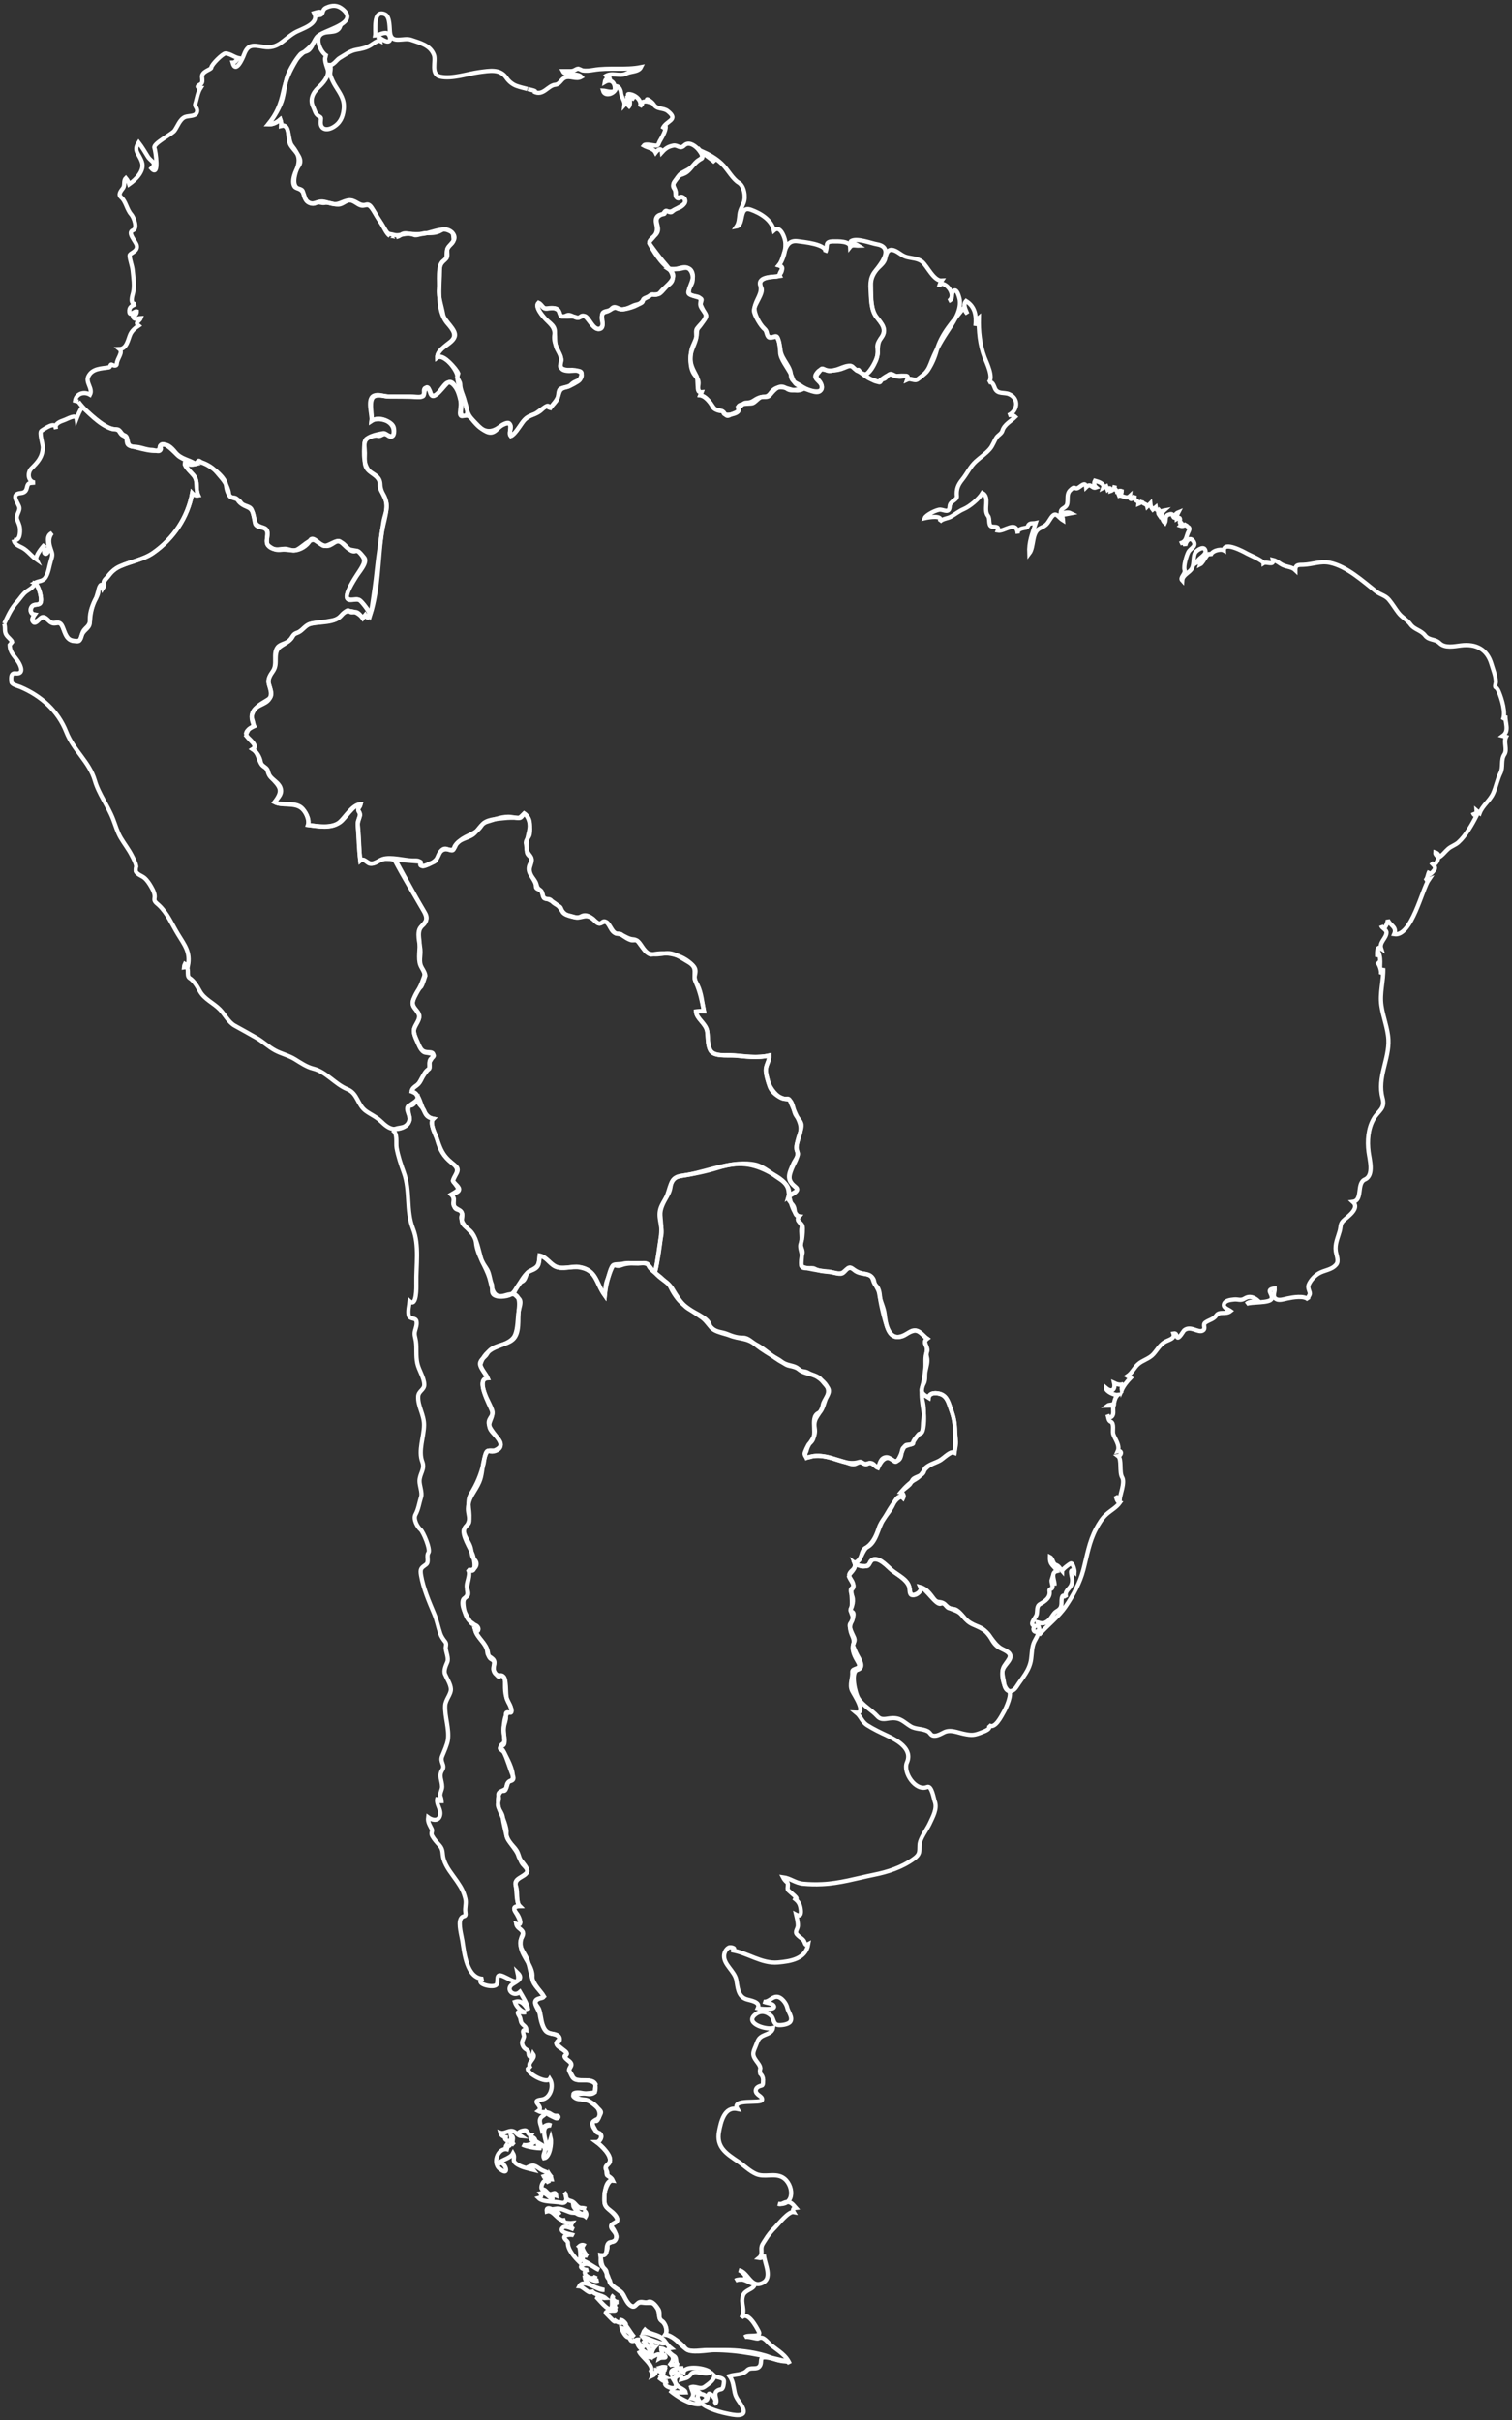 <svg width="358" height="573" viewBox="0 0 358 573" fill="none" xmlns="http://www.w3.org/2000/svg">
<rect x="0" y="0" width="358" height="573" fill="#333333" stroke="none"/>
<path name="Chile" d="M1 147.658C1.997 145.599 2.546 144.19 4.113 142.436C4.813 141.653 5.353 140.714 6.199 140.07C6.812 139.603 8.144 138.977 8.2 138.077C9.194 138.361 10.242 142.425 9.378 142.933C8.749 143.303 8.031 142.97 7.578 143.615C7.061 144.35 7.177 145.352 8.2 145.497C7.355 146.623 7.733 148.335 9.066 146.898C10.236 145.637 10.683 146.235 11.794 147.177C12.746 147.985 13.836 146.76 14.586 147.976C15.356 149.226 15.381 151.296 17.168 151.633C18.677 151.918 18.839 152.103 19.346 150.456C19.751 149.142 21.2 148.814 21.266 147.472C21.355 145.656 21.639 144.012 22.385 142.327C22.768 141.461 23.286 140.836 23.3 139.84C23.309 139.208 24.043 137.459 24.401 139.157C24.642 138.767 24.689 138.357 24.542 137.928C24.484 137.375 25.292 136.777 25.587 136.386C26.355 135.365 27.316 134.608 28.475 134.077C30.997 132.921 33.949 132.496 36.251 130.898C41.093 127.536 44.446 122.503 45.499 116.767C45.893 117.184 46.372 117.35 46.938 117.267C46.225 115.607 46.971 114.138 45.98 112.721C45.59 112.163 43.651 110.466 43.771 109.777C44.588 109.916 45.541 110.195 46.315 109.736C47.082 109.282 46.839 109.134 47.704 109.455C49.196 110.008 50.3 110.6 51.33 111.841C52.669 113.456 53.426 114.052 54.067 116.117C54.335 116.978 54.002 117.682 55.189 117.785C56.34 117.885 56.039 118.345 56.835 119.056C58.379 120.437 59.516 119.702 60.054 122.059C60.471 123.885 60.393 124.324 62.34 124.907C64.438 125.535 62.457 127.983 63.528 129.203C64.109 129.864 65.015 130.089 65.863 130.054C66.392 129.983 66.924 129.936 67.458 129.912C68.166 129.914 68.993 130.33 69.621 130.308C71.064 130.254 72.773 129.214 73.399 127.955C74.06 126.626 75.886 129.167 76.676 129.228C77.867 129.32 79.706 127.597 80.554 128.218C81.231 128.714 81.828 129.466 82.48 129.913C83.106 130.343 84.578 130.226 84.963 130.635C86.537 132.305 86.561 132.907 85.331 134.855C84.346 136.415 82.432 139.084 82.159 140.899C81.832 143.07 84.333 141.37 85.272 142.19C86.03 142.851 86.621 143.738 87.157 144.58C87.773 145.545 87.356 147.092 86.473 145.638C86.28 145.878 86.087 146.118 85.893 146.358C84.771 144.834 82.284 143.842 80.869 145.629C79.256 147.667 75.744 147.129 73.426 147.743C72.212 148.065 71.625 149.413 70.422 149.788C69.158 150.183 69.569 150.69 68.727 151.448C66.709 153.267 65.311 152.745 65.281 155.863C65.27 156.944 65.336 157.85 64.703 158.791C64.1 159.686 63.38 160.583 63.62 161.73C63.869 162.92 64.895 164.612 63.565 165.53C62.446 166.301 61.388 166.695 60.471 167.77C59.802 168.554 59.454 169.445 59.668 170.478C59.783 170.978 59.957 171.459 60.189 171.918C59.63 172.161 59.049 172.466 58.628 172.919C57.004 174.667 61.796 176.184 59.829 177.387C60.832 178.042 61.526 179.238 61.738 180.402C61.862 181.083 62.331 181.32 62.823 181.717C63.439 182.213 63.381 182.969 63.788 183.587C64.503 184.67 65.881 185.18 66.383 186.434C66.982 187.929 65.833 188.842 65.012 189.917C66.789 190.847 69.401 190.011 71.166 191.184C72.312 191.945 73.37 193.923 72.932 195.317C75.319 195.617 78.379 196.134 80.502 194.681C81.842 193.764 83.589 190.449 85.393 190.427C85.182 191.294 84.508 191.338 85.038 192.234C85.6 193.185 84.66 194.134 84.72 195.22C84.874 198.044 84.971 200.94 85.313 203.747C86.24 202.934 86.867 204.596 87.833 204.502C89.165 204.372 90.099 203.302 91.468 203.335C92.726 203.365 93.462 203.3 94.1 204.487C95.069 206.288 96.063 208.066 97.057 209.855C98.058 211.656 99.036 213.471 100.085 215.245C100.854 216.544 101.504 217.875 100.092 219.089C98.865 220.144 99.192 221.523 99.329 222.99C99.477 224.584 98.952 226.962 99.506 228.406C99.842 229.281 100.676 230.106 100.717 231.078C100.719 231.138 99.884 233.444 99.817 233.505C98.941 234.297 98.278 235.59 97.871 236.695C97.127 238.714 99.261 239.028 99.266 240.597C99.269 241.711 98.251 242.634 98.043 243.714C97.86 244.664 98.525 245.847 98.873 246.707C99.197 247.507 99.729 249.033 100.732 249.215C101.216 249.303 103.769 249.5 102.218 250.496C101.178 251.164 102.125 252.777 101.468 253.142C100.225 253.834 99.999 255.698 99.046 256.645C98.631 257.058 98.065 257.282 97.728 257.779C97.09 258.72 98.071 258.423 98.536 259.044C99.748 260.666 97.281 261.032 96.804 262.037C96.267 263.166 97.487 264.509 96.731 265.805C96.08 266.921 94.705 267.316 93.49 267.316C92.126 267.316 91.076 266.297 90.151 265.425C89.06 264.398 87.866 263.917 86.686 263.081C84.592 261.598 84.749 258.9 82.239 257.87C79.268 256.65 77.266 253.748 74.121 252.974C72.649 252.612 71.137 251.595 69.858 250.799C68.327 249.847 66.671 249.528 65.111 248.687C63.584 247.862 62.288 246.602 60.757 245.73C59.035 244.75 57.32 243.789 55.581 242.836C54.112 242.031 53.227 240.185 52.071 238.996C50.539 237.42 48.38 236.592 47.309 234.636C46.705 233.532 45.936 232.206 44.876 231.541C43.949 230.959 45.18 228.735 43.556 229.015C43.575 228.734 43.646 228.467 43.772 228.215C44.014 228.359 44.254 228.506 44.492 228.655C45.132 225.457 43.749 223.799 42.146 221.179C40.69 218.799 39.701 216.282 37.66 214.347C37.048 213.766 36.423 213.46 36.59 212.665C36.782 211.75 36.246 210.723 35.809 209.961C35.38 209.212 34.861 208.409 34.196 207.844C33.584 207.323 32.539 207.076 32.15 206.318C32.102 205.921 32.138 205.527 32.257 205.138C32.136 204.275 31.589 203.287 31.196 202.523C30.443 201.058 29.415 199.76 28.58 198.344C27.793 197.01 27.351 195.412 26.794 193.975C25.494 190.619 23.398 188.035 22.456 184.79C21.169 180.361 17.408 177.665 15.701 173.29C13.748 168.286 9.71 164.72 4.814 162.656C4.383 162.474 2.768 162.086 2.713 161.489C2.637 160.657 2.462 159.269 3.657 159.417C5.783 159.681 4.976 157.671 4.288 156.624C3.317 155.147 2.351 154.53 2.3 152.693C2.497 152.457 2.689 152.217 2.876 151.973C2.84 151.693 1.991 150.919 1.802 150.705C0.808 149.585 1.416 148.925 1 147.658" stroke="white"/>
<path name="Uruguay" d="M204.622 88.685C205.91 88.625 206.938 86.417 207.377 85.448C208.195 83.639 207.389 81.626 208.623 79.978C210.086 78.025 208.742 76.585 207.496 75.03C206.204 73.417 206.256 70.537 206.132 68.569C205.988 66.276 206.322 64.973 207.995 63.376C208.618 62.781 209.394 62.124 209.594 61.245C209.853 60.106 210.147 58.683 211.762 59.293C212.81 59.689 213.529 60.537 214.643 60.842C215.846 61.173 217.307 61.154 218.325 61.968C219.519 62.925 221.106 66.57 222.981 66.437C222.666 66.899 222.45 67.403 222.332 67.95C222.864 65.554 226.969 69.665 224.632 71.262C225.764 70.845 225.106 69.787 225.67 69.033C226.526 67.887 227.191 70.558 227.257 71.127C227.569 73.825 225.499 76.681 224.096 78.829C222.484 81.297 221.363 83.386 220.312 86.167C219.922 87.199 219.419 88.072 218.552 88.774C218.192 89.066 217.547 89.738 217.073 89.863C216.292 90.07 215.677 89.445 214.842 89.839C215.186 88.858 214.571 88.854 213.834 89.082C212.804 89.401 211.924 88.982 210.945 88.651C210.451 88.484 208.53 89.876 208.223 90.241C207.653 90.918 204.999 89.082 204.622 88.685" stroke="white"/>
<path name="Guyana" d="M93.382 203.528C95.289 203.652 97.205 203.817 99.107 203.96C99.979 204.025 99.532 204.17 99.662 204.69C99.897 205.63 101.253 204.667 101.634 204.502C102.074 204.311 102.949 204.129 103.232 203.683C103.667 202.997 103.806 202.027 104.458 201.49C105.902 200.301 107.052 202.218 107.837 200.301C108.52 198.632 110.642 198.553 111.953 197.628C113.174 196.766 113.793 194.985 115.309 194.543C117.118 194.016 119.139 193.159 121.059 193.426C123.184 193.722 122.714 193.914 124.123 192.588C127.178 194.7 123.902 198.723 124.79 201.437C125.012 202.117 125.574 202.506 125.81 203.107C126.074 203.78 125.426 204.474 125.269 205.086C124.802 206.913 126.585 207.897 126.989 209.258C127.28 210.238 127.188 210.124 128.032 210.843C128.555 211.289 128.424 212.4 128.907 212.68C129.557 213.057 130.045 212.594 130.611 213.29C131.274 214.105 131.913 214.176 132.681 214.768C132.786 214.849 133.107 215.825 133.28 216.014C133.794 216.579 134.426 216.68 135.143 216.848C136.117 217.077 136.654 217.475 137.611 216.943C138.396 216.507 139.187 216.713 139.9 217.21C140.479 217.613 140.961 218.14 141.559 218.519C142.385 219.041 142.544 217.957 143.204 218.149C144.449 218.511 144.485 220.848 146.1 221.029C147.511 221.187 148.492 222.305 149.891 222.381C151.831 222.486 152.115 225.361 153.736 225.778C155.069 226.121 156.35 225.896 157.663 225.695C159.528 225.41 161.414 226.893 162.961 227.769C165.494 229.204 163.875 230.569 164.789 232.646C165.796 234.935 166.179 236.954 166.674 239.389C166.049 239.371 165.425 239.394 164.804 239.459C164.882 241.233 167.143 242.259 167.441 244.166C167.664 245.591 167.509 247.263 168.133 248.59C168.924 250.271 172.003 249.699 173.517 249.849C176.366 250.131 179.323 250.545 182.154 249.898C182.195 251.167 181.453 251.942 181.357 253.087C181.278 254.032 181.662 255.228 181.907 256.141C182.295 257.583 183.979 259.828 185.547 260.12C186.346 260.269 186.766 259.736 187.127 260.744C187.401 261.509 187.765 262.213 188.07 262.969C188.873 264.955 189.914 266.061 189.454 268.215C189.223 269.298 188.315 271.16 188.689 272.269C189.215 273.83 188.101 275.159 187.497 276.662C186.682 278.688 186.64 279.616 188.288 281.006C189.513 282.039 187.548 282.68 186.694 283.309C187.285 281.356 186.001 280.012 184.468 279.034C182.859 278.007 180.754 276.155 178.905 275.739C173.781 274.587 167.743 277.276 162.779 278.154C160.409 278.572 159.121 278.53 158.737 281.11C158.417 283.254 156.583 284.681 156.234 286.761C155.906 288.719 156.961 290.556 156.561 292.578C155.994 295.446 155.779 298.39 155.085 301.23C153.646 300.078 153.907 298.995 151.9 299.072C150.354 299.131 148.581 298.962 147.136 299.535C145.446 300.205 145.513 298.489 144.596 300.823C143.811 302.82 143.423 304.603 143.204 306.711C141.016 303.665 141.377 300.716 137.171 300.044C135.458 299.77 132.952 300.587 131.427 299.845C130.092 299.195 129.319 297.576 127.794 297.271C127.583 299.439 127.706 300.122 125.527 300.913C124.436 301.31 123.287 303.431 122.638 304.442C121.649 305.984 121.299 306.728 119.299 306.94C118.614 307.012 117.818 307.024 117.182 306.716C116.039 306.162 116.786 304.898 116.418 303.997C115.969 302.899 115.944 301.577 115.342 300.552C114.801 299.631 114.205 299.016 113.903 297.954C113.374 296.093 112.929 293.621 111.848 292.008C111.239 291.099 110.29 290.69 109.653 289.862C108.95 288.949 109.778 288.027 109.317 287.091C108.925 286.297 107.85 286.243 107.447 285.439C106.996 284.539 108.058 283.927 106.844 282.802C108.984 281.509 108.808 281.711 107.301 279.678C107.082 279.382 107.916 278.114 108.065 277.857C108.816 276.556 108.018 276.149 107.006 275.331C105.021 273.726 104.17 272.286 103.519 269.838C103.225 268.73 101.52 265.897 102.595 264.872C99.31 264.213 100.139 258.97 97.485 258.393C97.606 257.727 98.098 257.371 98.608 257.007C99.39 256.45 99.638 255.54 100.178 254.778C100.646 254.117 100.985 253.513 101.618 253.004C101.714 252.927 101.65 251.734 101.701 251.533C101.862 250.894 103.632 249.174 101.649 249.122C100.186 249.083 99.774 248.731 99.119 247.288C98.685 246.333 97.835 244.801 98.043 243.721C98.241 242.691 99.688 241.252 99.171 240.179C98.359 238.491 97.09 238.18 98.142 236.088C98.82 234.738 99.523 233.725 99.977 232.388C100.516 230.802 100.837 230.866 99.905 229.187C99.049 227.644 99.681 226.404 99.528 224.749C99.404 223.415 98.591 220.679 99.599 219.546C100.6 218.42 101.521 217.654 100.658 216.183C98.215 212.017 95.617 207.799 93.382 203.528" stroke="white"/>
<path name="Paraguay" d="M58.096 173.938C58.799 173.217 58.481 172.715 59.517 172.223C60.682 171.67 59.357 170.418 59.651 169.162C60.218 166.744 62.833 167.057 63.824 165.401C64.524 164.232 63.929 163.103 63.65 161.91C63.395 160.816 63.963 159.83 64.575 158.968C65.804 157.236 64.499 154.72 65.753 153.198C66.399 152.413 67.775 152.362 68.536 151.617C69.211 150.956 69.286 150.223 70.222 149.899C71.427 149.481 72.057 148.274 73.217 147.798C74.291 147.358 75.952 147.388 77.115 147.146C78.497 146.858 79.647 146.924 80.666 145.843C80.83 145.67 82.298 144.063 82.621 144.604C82.923 145.11 83.512 144.98 84.102 144.898C84.778 144.804 85.506 145.837 85.889 146.357C86.083 146.117 86.276 145.878 86.469 145.637C87.512 147.356 88.031 143.927 88.121 143.319C88.534 140.545 88.943 137.769 89.225 134.978C89.608 131.19 90.246 127.445 90.779 123.677C91.004 122.086 91.861 120.624 91.483 118.988C91.12 117.415 90.111 116.43 90.061 114.747C90.009 113.008 88.966 112.58 87.676 111.733C86.026 110.65 86.388 108.967 86.388 107.254C86.388 106.258 86.055 105.006 86.59 104.089C86.893 103.569 88.84 102.955 89.382 103.157C90.257 103.481 90.568 102.353 91.716 102.962C92.893 103.587 93.304 103.233 93.211 101.874C93.065 99.743 89.809 98.392 87.977 99.631C88.16 98.148 87.466 95.715 88.122 94.372C88.766 93.053 91.1 93.872 92.018 93.872C94.213 93.872 96.396 93.884 98.587 93.974C98.975 93.99 100.24 94.118 100.357 93.512C100.418 93.198 100.633 91.651 101.129 91.69C101.976 91.756 101.587 94.571 103.123 93.539C104.116 92.872 104.665 91.707 105.509 90.886C106.672 89.754 107.885 91.639 108.369 92.552C109.286 94.28 109.159 95.375 108.968 97.24C108.923 97.679 108.752 98.666 109.551 98.519C110.669 98.313 110.823 98.286 111.703 99.173C112.778 100.256 113.782 101.543 115.2 102.198C117.105 103.077 117.714 101.22 119.164 100.458C121.894 99.022 120.3 102.448 120.946 103.23C121.656 102.999 122.924 101.154 123.355 100.534C124.089 99.48 124.41 98.893 125.692 98.397C126.764 97.982 127.545 97.732 128.361 96.932C128.941 96.363 130.155 95.336 130.095 96.897C130.951 95.475 131.907 94.955 132.325 93.297C132.655 91.993 133.188 91.911 134.408 91.6C134.822 91.495 136.966 90.367 137.24 90.005C138.741 88.018 136.532 87.482 134.903 87.572C134.104 87.616 133.387 87.507 132.743 86.984C132.364 86.677 133.015 85.59 132.936 85.171C132.514 82.935 130.83 81.537 131.315 79.04C131.666 77.23 130.301 76.654 129.201 75.555C128.571 74.925 126.556 72.649 127.505 71.696C128.155 71.981 128.417 72.973 129.121 73.042C130.084 73.136 131.968 72.415 132.38 73.827C132.714 74.97 133.048 75.225 134.159 74.67C135.248 74.125 136.463 75.883 137.365 75.026C138.933 73.536 140.021 78.404 142.06 77.883C143.36 77.551 142.148 74.967 142.696 74.108C143.097 73.481 144.176 73.8 144.762 73.099C145.615 72.078 146.483 73.336 147.402 73.242C148.933 73.083 151.827 72.237 152.339 70.858C152.306 70.945 154.433 69.744 154.247 69.702C155.23 69.926 155.819 69.89 156.513 69.02C157.701 67.532 161.079 65.611 158.385 63.776C159.478 63.611 160.409 63.855 161.513 63.542C162.409 63.287 163.396 63.354 163.818 64.303C164.66 66.193 163.019 67.544 163.134 69.255C163.196 70.164 165.459 70.203 166.054 70.797C166.303 71.046 165.741 71.77 165.954 72.268C166.3 73.076 166.709 73.805 167.157 74.539C167.653 75.352 165.074 77.382 164.894 78.054C164.714 78.723 164.978 79.515 164.802 80.238C164.479 81.564 163.692 82.818 163.532 84.177C163.296 86.193 164.105 87.461 164.96 89.111C165.356 89.877 164.806 92.95 166.093 92.867C165.998 93.107 165.901 93.347 165.803 93.587C167.252 93.781 168.234 95.536 169.032 96.559C169.683 97.394 170.938 96.914 171.502 97.804C172.015 98.614 172.275 98.596 173.02 98.184C173.491 97.923 175.22 97.525 174.848 96.766C174.159 95.359 177.666 95.645 178.154 95.478C178.827 95.248 179.353 94.444 180.018 94.111C180.958 93.64 181.567 94.437 182.381 93.455C183.458 92.156 184.643 90.824 186.23 91.986C187.758 93.105 189.062 91.651 190.658 92.083C191.702 92.366 194.146 93.709 194.536 91.934C194.895 90.301 192.249 89.93 193.277 88.462C194.516 86.694 195.117 87.823 196.859 87.739C197.992 87.684 198.932 87.502 199.864 87.105C201.842 86.267 201.385 86.509 202.884 87.753C203.181 87.999 203.088 87.186 203.447 87.742C203.893 88.433 204.545 88.746 205.196 89.239C206.038 89.877 206.874 89.884 207.749 90.361C208.74 90.902 208.349 89.929 209.145 89.769C209.851 89.627 210.046 88.896 210.619 88.578C211.109 88.306 211.725 88.957 212.246 89.004C212.888 89.062 215.299 88.518 214.835 89.841C215.543 89.507 216.668 90.341 217.252 89.817C218.077 89.076 219.115 88.563 219.735 87.609C220.61 86.263 221.33 84.671 221.738 83.119C222.815 79.018 225.697 76.051 228.295 72.777C228.386 73.354 228.63 73.859 229.025 74.29C228.696 73.354 227.91 72.196 228.735 71.266C230.921 72.62 231.204 74.798 230.965 77.17C231.089 76.472 231.156 75.711 231.755 75.226C231.672 78.361 231.997 81.633 233.104 84.582C233.556 85.788 235.412 89.446 234.055 90.561C235.103 90.215 235.278 91.347 235.608 92.034C236.251 93.372 237.77 92.835 238.885 93.297C241.429 94.352 240.939 97.352 238.735 98.337C239.308 98.175 239.951 98.277 240.395 98.696C239.426 99.665 237.744 100.535 237.353 101.944C237.151 102.669 236.326 102.997 235.936 103.59C235.345 104.488 235.084 105.487 234.364 106.316C233.388 107.438 232.134 108.254 231.041 109.248C229.691 110.477 228.987 112.128 227.851 113.53C226.798 114.829 226.411 115.831 226.559 117.503C226.641 118.44 224.913 118.606 224.852 119.893C224.77 121.628 223.502 120.693 222.614 120.664C221.801 120.637 219.245 121.89 218.946 122.671C219.665 122.504 223.548 121.766 222.466 123.541C223.201 122.732 224.347 122.806 225.237 122.282C226.276 121.671 227.074 121.007 228.197 120.525C229.659 119.897 231.819 118.076 232.627 116.7C234.519 117.798 232.713 120.639 233.945 122.158C234.44 122.767 233.963 124.398 234.779 124.639C235.46 124.839 236.639 124.443 236.226 125.631C237.824 125.944 240.684 123.031 240.976 126.351C240.833 125.328 241.843 125.138 242.608 124.991C242.99 125.003 243.262 124.832 243.424 124.477C243.721 123.686 244.569 123.98 245.225 123.831C244.373 126.505 243.579 128.252 243.705 131.03C244.925 129.455 244.204 126.028 246.252 125.062C247.615 124.42 247.84 124.229 248.647 122.913C249.979 120.738 250.343 122.348 251.695 123.181C251.667 122.724 251.55 122.29 251.345 121.881C252.098 121.829 252.835 121.658 253.575 121.521C252.815 121.139 251.962 121.455 251.195 121.591C251.001 120.54 251.745 120.496 252.334 119.932C253.227 119.076 252.263 117.175 253.363 116.089C254.659 114.809 254.293 115.888 255.155 115.551C255.761 115.315 257.03 113.787 257.175 115.331C258.369 114.166 258.436 115.793 259.545 115.4C259.068 114.99 258.957 114.373 259.255 113.82C259.936 114.019 261.561 114.416 261.205 115.47C261.441 115.342 261.681 115.222 261.925 115.11C262.022 115.377 262.118 115.644 262.215 115.911C262.837 115.417 262.935 115.413 262.935 116.261C263.511 116.071 263.915 115.585 263.945 114.971C263.583 115.903 264.856 116.077 264.515 116.992C264.604 116.406 264.981 116.028 265.595 116.262C265.586 116.881 265.179 117.349 264.585 117.492C265.613 116.895 266.549 118.356 267.535 117.422C267.403 118.776 268.403 117.975 268.695 117.272C268.282 118.912 269.658 118.233 269.555 119.293C269.941 119.139 270.231 118.876 270.425 118.503C270.292 119.431 271.449 119.092 271.645 119.942C271.891 119.708 272.131 119.468 272.365 119.222C272.412 119.761 272.606 120.241 272.945 120.662C273.183 120.47 273.42 120.277 273.655 120.082C273.778 120.802 274.062 121.145 274.735 120.441C274.21 120.816 274.072 121.413 274.455 121.951C274.604 121.397 275.031 120.971 275.604 120.871C274.791 121.603 275.08 123.164 275.825 123.832C276.15 123.223 275.759 122.197 276.581 121.879C278.075 121.299 277.406 122.372 278.125 122.602C278.083 122.001 278.441 121.53 278.985 121.312C278.735 121.784 278.615 122.288 278.625 122.822C280.334 121.797 278.401 124.856 280.215 123.753C279.965 123.982 279.725 124.223 279.495 124.473C280.078 124.675 280.611 124.389 280.934 123.903C280.443 124.967 282.173 124.385 281.424 125.812C280.755 127.087 281.07 128.149 279.424 128.653C280.016 128.281 280.479 128.613 280.644 129.223C280.686 128.308 281.693 126.902 282.537 128.089C283.439 129.36 281.859 129.757 281.362 130.712C280.938 131.526 280.184 134.036 280.475 134.919C280.797 135.896 279.247 136.707 279.925 137.434C280.015 136.061 281.644 135.645 282.225 134.554C282.802 133.47 282.423 131.654 283.051 130.762C283.372 130.304 284.821 129.263 285.29 130.053C286.06 131.349 283.622 132.04 283.456 133.114C284.166 132.657 284.406 132.827 284.176 133.624C285.015 133.218 286.194 129.932 286.626 131.604C286.697 130.45 288.922 129.824 289.786 130.314C289.694 128.042 294.403 130.558 295.238 131.039C295.83 131.38 299.091 132.707 299.146 133.334C299.856 132.871 301.739 134.042 301.386 132.544C302.329 132.753 302.967 133.458 303.826 133.834C304.816 134.266 305.878 134.2 306.706 134.994C306.69 133.609 307.545 133.756 308.621 133.717C310.778 133.64 312.684 132.775 314.881 133.244C318.903 134.102 322.624 137.536 325.759 139.996C326.803 140.815 328 140.953 328.866 141.984C329.695 142.972 330.336 144.076 331.121 145.09C332.006 146.234 333.191 146.744 334.003 147.868C334.87 149.068 336.464 149.2 337.418 150.441C338.376 151.687 339.772 151.183 340.865 152.256C342.13 153.499 344.352 152.997 345.904 152.803C349.472 152.358 352.108 153.692 353.145 157.232C353.547 158.603 354.149 159.968 354.173 161.42C354.18 161.858 353.808 162.591 354.146 162.759C354.533 162.95 354.748 163.481 354.902 163.849C355.55 165.398 356.649 168.848 355.815 170.482C356.045 170.131 356.258 169.772 356.455 169.402C356.299 171.04 357.496 173.013 355.815 174.222C356.081 174.286 356.344 174.359 356.605 174.442C355.932 175.797 356.998 177.429 356.175 178.657C355.323 179.929 355.959 181.643 355.292 182.979C354.516 184.53 354.247 186.272 353.528 187.847C352.738 189.58 351.016 190.711 350.345 192.512C350.095 192.334 349.855 192.144 349.625 191.942C349.678 192.672 349.45 193.581 348.755 192.372C348.876 192.832 349.166 193.073 349.625 193.093C348.575 195.164 347.037 197.866 345.298 199.433C344.581 200.079 343.613 200.337 342.883 200.979C342.122 201.648 341.529 202.524 340.625 203.023C340.776 202.408 340.382 201.975 339.825 201.803C339.756 202.472 340.596 202.688 340.475 203.313C340.318 204.118 339.623 205.192 338.825 204.183C339.22 204.699 340.15 205.197 339.588 205.975C339.263 206.426 337.906 207.92 338.455 206.263C338.004 206.98 338.098 207.883 337.455 208.503C337.744 208.413 338.031 208.316 338.315 208.213C336.731 210.474 334.213 221.866 330.105 221.173C330.861 219.451 329.114 219.13 328.595 217.782C328.561 218.563 327.698 220.758 327.015 219.083C327.227 219.784 328.311 220.072 328.279 220.827C328.221 222.154 326.544 223.101 327.015 224.553C325.861 223.773 326.098 225.761 326.076 226.573C326.159 226.201 326.278 225.841 326.435 225.494C326.822 226.504 326.831 227.379 326.795 228.443C326.515 228.221 326.252 227.981 326.005 227.723C326.63 228.252 327.189 229.962 326.945 230.753C327.141 230.249 327.331 229.742 327.515 229.232C327.614 232.261 326.649 235.006 327.086 238.08C327.461 240.717 328.608 243.478 328.739 246.107C328.971 250.775 326.041 255.123 327.339 259.911C328.064 262.581 326.375 262.909 325.231 264.916C323.912 267.229 323.71 270.103 324.04 272.698C324.275 274.55 325.372 278.281 323.18 279.244C321.113 280.153 322.773 284.199 320.316 284.531C322.061 286.075 319.106 288.009 318.109 288.959C317.255 289.773 317.502 290.387 317.2 291.479C316.755 293.09 316.022 294.542 316.281 296.259C316.416 297.152 317.063 298.547 316.393 299.362C315.288 300.707 313.598 300.665 312.209 301.494C311.267 302.057 310.296 303.106 309.873 304.122C309.599 304.779 309.918 305.388 310.109 306.015C310.306 306.658 309.479 306.993 309.806 307.712C308.823 306.624 306.003 307.169 304.766 307.427C304.042 307.578 302.879 307.977 302.176 307.572C301.133 306.971 301.874 305.958 301.816 305.052C299.5 305.323 301.401 306.289 301.092 307.454C300.786 308.607 296.158 308.16 295.115 308.722C295.822 307.968 297.043 308.306 297.925 308.002C296.977 307.155 295.917 306.694 294.742 307.41C293.699 308.045 293.231 307.54 292.153 307.662C291.371 307.75 290.071 307.84 289.798 308.768C289.543 309.633 290.877 310.014 291.376 310.382C290.239 311.31 288.725 310.334 287.981 311.431C287.341 312.375 286.314 312.487 285.429 313.102C284.647 313.644 285.61 314.479 284.826 314.993C283.742 315.704 281.895 313.691 280.355 314.993C280.193 315.13 279.126 317.09 278.743 316.606C278.409 316.186 278.672 315.569 277.835 315.712C278.276 317.021 276.582 317.171 275.642 317.798C274.488 318.568 273.955 319.663 273.044 320.652C272.051 321.728 270.523 322.028 269.447 322.998C268.529 323.828 268.005 325.085 266.964 325.782C267.203 325.93 267.443 326.077 267.684 326.222C266.876 327.058 266.07 328.032 265.594 329.102C265.52 328.557 265.663 328.078 266.024 327.663C265.272 327.985 264.493 327.778 263.794 327.442C264.119 328.936 263.288 329.8 261.854 328.592C261.839 329.453 263.874 330.339 264.654 330.252C264.116 330.752 263.929 331.428 263.794 332.122C263.687 332.676 262.567 332.5 262.214 332.772C262.696 332.757 263.176 332.78 263.654 332.842C263.437 333.523 263.718 334.221 263.52 334.899C263.287 335.696 262.439 335.833 262.214 334.932C262.492 335.521 262.364 336.322 263.017 336.602C263.871 336.968 263.372 338.779 263.574 339.472C263.896 340.576 265.265 342.193 264.654 343.572C265.71 343.321 265.602 344.567 264.734 344.722C265.685 345.448 264.942 348.523 265.703 349.795C266.416 350.987 265.151 353.949 265.094 355.162C264.716 354.885 264.403 354.548 264.154 354.151C264.413 354.768 264.39 355.501 265.164 355.742C264.36 356.876 263.082 357.553 262.052 358.449C260.955 359.404 260.197 360.682 259.518 361.95C257.867 365.035 257.385 368.323 256.508 371.663C255.685 374.8 254.128 377.648 252.32 380.316C250.579 382.885 248.047 384.72 246.013 387.061C246.375 386.133 245.858 385.001 245.653 384.101C246.713 384.392 247.131 384.484 248.07 383.831C248.905 383.251 249.371 381.917 250.126 381.493C251.169 380.907 251.345 380.421 251.341 379.216C251.338 378.439 251.476 377.077 252.424 378.2C252.069 377.057 252.605 376.623 253.277 375.826C253.828 375.172 253.944 374.421 253.823 373.592C253.736 372.99 253.097 370.976 254.433 372.221C254.466 371.908 254.037 369.977 253.54 370.148C253.224 370.256 251.495 371.559 251.483 371.941C251.008 371.403 250.736 370.762 250.031 370.511C249.199 370.215 249.359 369.031 248.602 368.631C248.536 370.601 249.47 370.523 250.252 371.941C248.599 372.345 249.801 374.255 249.682 375.321C249.567 374.795 249.351 374.316 249.033 373.882C248.796 374.563 249.44 375.437 249.099 376.007C248.948 376.26 248.417 376.213 248.491 376.606C248.802 378.245 247.407 379.12 246.245 379.783C245.328 380.306 245.695 381.45 245.432 382.311C245.211 383.033 243.391 384.798 245.142 384.971C244.212 385.55 244.873 386.826 245.792 386.12C245.94 387.037 245.264 387.889 244.894 388.662C244.289 389.929 244.335 391.457 244.142 392.82C243.762 395.505 242.123 397.106 240.732 399.282C239.601 401.051 237.994 400.664 237.761 398.624C237.659 397.729 237.32 396.706 237.346 395.823C237.38 394.705 238.659 393.764 239.102 392.802C239.806 391.273 237.898 390.702 236.888 390.234C235.712 389.689 235.124 388.73 234.52 387.64C233.198 385.253 230.926 385.254 228.987 383.687C227.965 382.86 227.41 381.542 226.142 381.01C225.633 380.925 225.127 380.828 224.622 380.72C224.047 380.445 223.828 379.763 223.252 379.5C222.363 379.094 221.912 379.577 221.094 378.505C220.224 377.365 219.42 376.14 217.932 375.75C218.505 376.989 215.58 378.927 215.441 376.465C215.324 374.382 212.849 373.044 211.377 371.934C210.284 371.11 207.966 368.278 206.318 369.472C205.769 369.87 205.926 370.889 205.03 370.799C203.993 370.695 203.187 370.908 202.452 369.989C203.998 369.378 204.063 367.222 205.364 366.225C206.833 365.1 207.53 363.422 208.072 361.751C208.684 359.869 210.302 358.456 211.223 356.728C211.69 355.853 212.601 353.398 213.822 354.658C214.114 354.072 213.853 353.56 213.252 353.357C214.223 352.182 215.393 351.006 216.731 350.256C218.1 349.488 218.281 348.695 219.22 347.677C220.167 346.649 221.338 346.4 222.51 345.802C223.366 345.364 224.908 343.416 225.993 343.927C226.241 342.15 226.179 340.722 226.131 338.948C226.073 336.796 225.866 335.665 225.136 333.659C224.619 332.241 224.294 330.605 222.715 330.045C221.803 329.721 220.075 329.592 219.873 330.897C219.02 330.357 217.92 329.846 218.277 328.621C218.774 326.923 218.91 325.802 219.105 324.055C219.239 322.857 218.937 321.201 219.474 320.105C220.034 318.961 218.223 317.861 219.513 316.928C218.63 316.324 217.92 315.125 216.773 314.989C215.567 314.845 214.734 315.997 213.683 316.348C210.785 317.317 210.049 314.411 209.433 312.178C209.063 310.837 208.724 309.369 208.476 308.003C208.247 306.735 208.427 305.282 207.408 304.344C206.455 303.467 206.998 302.164 205.448 301.756C204.238 301.438 203.162 301.536 202.171 300.631C201.21 299.754 200.626 300.327 199.809 301.074C198.981 301.831 197.825 301.312 196.873 301.19C195.503 301.014 194.072 301.029 192.843 300.36C192.189 300.004 190.019 300.626 189.821 299.795C189.618 298.946 189.902 298.053 189.852 297.197C189.805 296.398 189.263 295.268 189.565 294.491C190.096 293.122 189.53 291.877 189.811 290.556C190.026 289.542 188.238 289.13 189.202 287.988C188.369 287.936 188.2 287.096 188.134 286.427C188.028 285.355 187.462 285.099 186.877 284.28C185.562 282.44 190.166 282.397 188.296 280.953C186.034 279.207 186.8 277.858 187.869 275.411C188.158 274.75 189.205 273.506 188.855 272.875C188.262 271.806 188.684 270.889 188.958 269.695C189.179 268.73 189.857 267.281 189.772 266.306C189.685 265.311 188.643 264.592 188.262 263.716C187.798 262.652 187.72 260.388 186.449 260.264C184.744 260.097 182.751 258.841 182.189 257.12C181.815 255.975 181.35 254.602 181.315 253.391C181.28 252.181 182.183 251.165 182.142 249.895C179.709 250.451 177.172 250.188 174.719 249.937C173.162 249.778 169.569 250.25 168.448 249C167.426 247.859 167.666 245.581 167.424 244.162C167.102 242.276 164.867 241.169 164.792 239.455C165.414 239.39 166.037 239.367 166.662 239.385C166.241 237.31 166.108 235.135 165.164 233.203C164.8 232.458 164.315 231.927 164.502 231.052C164.714 230.058 164.867 229.426 164.096 228.611C161.547 225.919 157.729 225.21 154.288 225.991C153.327 226.209 151.63 223.657 151.163 223.03C150.652 222.346 150.288 222.669 149.611 222.615C149.001 222.566 147.627 221.711 147.197 221.282C146.815 220.9 146.141 221.25 145.687 220.935C144.994 220.453 144.618 219.512 144.128 218.852C143.491 217.995 143.228 218.154 142.362 218.54C141.343 218.995 140.932 217.879 140.24 217.425C138.443 216.242 137.789 217.569 135.965 217.14C133.875 216.65 133.671 216.488 132.534 214.891C131.998 214.138 130.124 212.886 129.241 212.794C128.375 212.704 128.639 211.472 128.121 210.897C127.744 210.48 126.885 210.554 126.892 209.902C126.906 208.483 125.568 207.653 125.41 206.044C125.324 205.169 126.035 204.213 125.853 203.432C125.69 202.73 124.884 202.586 124.765 201.769C124.67 201.112 124.715 200.426 124.545 199.779C124.318 198.919 125.266 198.321 125.41 197.544C125.686 196.057 125.485 193.535 124.11 192.584C123.776 192.898 123.492 193.703 122.939 193.659C121.555 193.548 120.49 193.562 119.095 193.722C117.567 193.897 114.964 193.947 114.03 195.424C112.682 197.554 110.731 197.549 108.966 198.988C108.446 199.412 107.64 200.07 107.514 200.779C107.319 201.88 106.198 200.999 105.557 200.937C104.541 200.837 104.105 201.93 103.777 202.675C103.326 203.7 102.422 204.257 101.425 204.707C101.16 204.827 99.387 205.43 99.508 204.597C99.662 203.536 98.441 203.755 97.662 203.733C95.633 203.674 92.596 202.771 90.662 203.361C89.667 203.665 88.738 204.752 87.609 204.404C86.936 204.197 86.022 203.108 85.298 203.744C84.976 201.108 85.073 198.441 84.742 195.81C84.582 194.539 84.867 194.14 85.242 193.053C85.263 192.701 85.157 192.386 84.922 192.108C84.55 191.386 85.22 191.071 85.378 190.424C83.483 190.447 81.728 193.46 80.46 194.59C78.537 196.301 75.223 195.604 72.918 195.314C73.31 194.068 72.318 192.012 71.393 191.217C69.736 189.794 66.811 190.863 64.998 189.915C67.107 187.152 66.42 186.371 64.149 184.04C63.665 183.543 63.609 183.069 63.41 182.435C63.198 181.761 62.432 181.588 62.02 181.065C61.071 179.863 61.291 178.349 59.814 177.384C61.323 176.47 58.577 174.663 58.096 173.938" stroke="white"/>
<path name="Ecuador" d="M63.496 29.429C65.466 27.105 66.452 24.611 67.073 21.681C67.669 18.872 68.608 16.834 70.072 14.378C71.265 12.378 73.328 11.788 74.472 9.69C75.776 7.3 78.428 7.561 80.559 6.246C79.691 8.364 76.989 6.895 75.735 8.405C74.667 9.691 76.163 12.754 77.535 13.301C76.294 13.239 77.491 15.992 77.611 16.512C77.979 18.111 76.442 19.73 75.377 20.738C73.99 22.05 73.314 23.645 74.173 25.367C74.506 26.033 74.617 26.875 75.256 27.348C75.964 27.872 76.078 27.641 75.957 28.593C75.702 30.594 77.237 31.045 78.845 30.131C80.505 29.187 81.162 27.791 81.376 25.948C81.651 23.584 80.589 22.261 79.402 20.332C78.93 19.566 78.515 18.704 78.235 17.847C77.983 17.075 78.64 16.021 78.039 15.39C78.941 15.496 79.723 14.132 80.415 13.734C81.681 13.005 82.866 12.048 84.341 11.789C85.617 11.564 86.637 11.39 87.757 10.715C88.179 10.461 89.435 9.446 89.988 9.703C89.914 9.301 89.724 8.965 89.418 8.694C89.968 8.918 91.646 10.322 92.218 9.659C92.606 9.209 92.204 8.103 91.704 7.895C90.849 7.54 89.703 8.348 88.838 8.406C89.007 7.414 88.173 2.155 91.113 3.364C92.451 3.914 92.176 6.818 92.383 7.955C92.842 10.478 95.554 8.803 97.35 9.429C99.36 10.13 101.865 10.672 102.744 13.006C103.282 14.435 101.884 17.641 104.264 18.146C107.095 18.747 110.68 17.436 113.485 17.063C115.89 16.743 118.391 16.23 119.864 18.379C120.474 19.269 121.328 19.996 122.348 20.355C123.179 20.648 124.041 20.842 124.891 21.067C124.801 21.043 127.681 21.655 126.347 21.655C128.611 22.882 129.688 20.228 131.478 20.062C132.566 19.961 132.815 18.828 133.718 18.406C134.963 17.826 136.383 18.934 137.656 18.2C136.56 17.043 133.984 18.282 133.256 16.832H135.145C136.031 16.832 136.291 16.286 136.936 16.256C137.254 16.366 137.562 16.498 137.861 16.653C138.743 16.813 139.659 16.704 140.533 16.556C144.267 15.926 148.092 16.63 151.766 15.895C151.192 17.059 149.353 16.84 148.296 17.396C146.638 18.269 144.685 16.883 143.126 18.199C143.628 17.698 144.149 17.765 144.346 18.486C143.73 18.435 143.287 18.822 143.196 19.423C144.561 18.618 145.608 19.436 145.578 21.037C145.554 22.305 143.428 21.456 142.766 21.439C143.243 23.218 146.171 21.966 145.866 20.359C146.655 20.471 146.991 21.376 147.055 22.057C147.14 22.963 147.98 23.983 147.876 24.823C148.437 24.225 148.719 23.396 148.456 22.592C149.18 23.3 149.289 24.668 148.666 25.472C149.431 24.926 149.115 23.855 149.026 23.096C149.418 23.188 149.801 23.308 150.176 23.456C150.102 23.375 147.725 22.107 149.124 22.283C150.452 22.45 152.182 23.844 151.476 25.328C151.792 24.754 152.246 24.805 151.906 24.248C152.441 23.981 152.994 23.934 153.566 24.103C152.347 22.751 154.32 23.97 154.765 24.69C155.582 26.012 157.023 25.47 158.081 26.291C160.906 28.482 157.591 28.492 156.876 30.512C157.104 30.26 157.344 30.02 157.596 29.792C157.795 30.827 156.672 32.622 156.183 33.483C155.881 34.015 155.968 34.471 155.281 34.471C154.673 34.471 152.812 33.927 152.416 34.471C153.299 34.971 154.725 35.119 155.226 36.127C155.797 35.383 156.602 34.855 156.736 36.055C157.563 35.145 158.183 34.715 159.396 34.471C160.529 34.243 160.969 35.449 162.024 34.432C163.847 32.674 167.129 37.038 166.103 37.556C165.082 38.072 164.495 38.817 163.664 39.608C162.887 40.349 161.541 40.705 160.926 41.356C160.485 41.823 160.126 42.466 159.729 42.978C158.925 44.016 160.097 44.671 160.01 45.798C159.955 46.499 160.217 47.278 161.03 46.833C162.002 46.302 162.682 47.581 161.947 48.289C161.138 49.068 159.935 49.343 159.152 50.125C158.777 50.5 158.125 49.956 157.739 49.918C157.395 49.884 157.199 50.556 156.866 50.686C153.836 51.87 156.917 53.748 155.313 55.525C154.905 55.977 153.278 57 153.855 57.789C154.836 59.13 155.843 60.487 156.898 61.769C158.149 63.29 160.7 65.698 158.309 67.442C157.501 68.031 157.005 68.947 156.193 69.532C155.743 69.857 154.115 69.658 154.015 69.823C153.577 70.542 152.268 70.38 152.244 71.126C152.216 72.012 150.65 72.022 150.034 72.317C148.857 72.881 147.41 73.621 146.108 72.97C145.225 72.529 144.41 73.634 143.491 73.814C142.372 74.035 142.353 75.209 142.615 76.127C142.993 77.453 141.886 78.474 140.773 77.465C140.02 76.781 139.648 75.871 138.958 75.148C138.042 74.187 137.454 75.48 136.557 75.154C135.325 74.705 134.865 75.069 133.624 74.936C132.658 74.832 132.874 75.207 132.498 74.019C132.143 72.897 130.697 72.8 129.734 72.992C128.459 73.246 128.496 72.13 127.504 71.696C126.675 72.529 128.207 74.406 128.712 75.022C130.165 76.794 131.364 77.112 131.406 79.638C131.42 80.458 131.447 81.271 131.66 82.069C131.93 83.077 132.99 84.114 132.848 85.175C132.607 86.978 132.601 87.771 134.793 87.826C135.428 87.842 137.908 87.377 137.706 88.527C137.331 90.655 136.428 89.807 135.173 91.113C134.511 91.802 132.734 91.634 132.419 92.369C132.062 93.203 132.32 94.035 131.746 94.843C131.234 95.563 130.555 96.132 130.094 96.895C130.17 94.919 127.427 97.726 126.552 98.045C125.259 98.518 124.331 99.085 123.522 100.21C122.98 100.964 121.85 102.932 120.944 103.228C120.348 102.507 121.116 101.601 120.924 100.818C120.6 99.494 118.655 100.779 118.143 101.148C115.211 103.258 113.304 101.287 111.391 98.774C110.497 97.6 110.259 95.902 109.847 94.527C109.375 92.948 108.22 90.753 108.292 89.1C108.348 87.799 105.092 83.475 103.524 84.654C103.474 83.194 105.615 81.711 106.63 80.912C108.401 79.517 107.22 78.033 105.971 76.604C103.212 73.451 104.153 67.576 104.162 63.79C104.165 62.436 104.765 62.098 105.638 61.226C106.226 60.639 105.68 59.516 105.974 58.807C106.295 58.035 107.486 57.588 107.395 56.642C107.266 55.312 107.396 55.045 105.979 54.498C104.431 53.9 101.735 55.252 100.004 55.394C98.862 55.488 97.738 55.484 96.605 55.304C94.898 55.033 95.175 55.853 93.804 56.143C94.062 56.088 92.095 55.727 92.294 55.855C91.498 55.346 90.847 53.717 90.345 52.952C89.636 51.87 88.965 50.804 88.317 49.687C87.985 49.114 87.519 48.203 86.698 48.451C85.167 48.914 84.475 47.576 83.029 47.425C82.098 47.327 81.403 48.152 80.554 48.368C79.301 48.688 78.125 47.813 76.872 48.043C76.069 48.189 75.592 47.671 74.754 48.094C73.928 48.511 72.825 48.015 72.361 47.259C72.003 46.676 71.894 46.037 71.733 45.392C71.51 44.497 70.189 44.803 69.741 44.163C68.881 42.934 69.983 40.326 70.718 39.313C72.112 37.392 69.3 35.504 68.674 34.112C68.014 32.645 68.733 29.238 66.586 29.793C66.625 29.273 66.553 28.769 66.37 28.28C65.529 29.015 64.643 29.462 63.496 29.429" stroke="white"/>
<path name="Suriname" d="M18.568 95.098C18.304 95.026 18.04 94.954 17.776 94.882C18.057 93.162 19.903 92.619 21.304 93.442C22.063 91.974 20.175 90.59 20.923 89.093C21.881 87.172 24.034 87.27 25.84 86.963C26.183 86.905 26.063 86.074 26.53 86.355C26.873 86.561 27.652 86.742 27.657 86.137C27.667 84.93 29.246 83.429 28.288 82.643C30.005 82.597 30.322 80.387 30.828 79.215C31.228 78.289 32.009 77.648 32.824 77.099C31.81 76.271 33.013 76.146 33.328 75.299C32.621 75.327 31.718 75.91 31.456 74.867C32.01 74.723 32.416 74.316 32.392 73.715C31.847 73.524 30.741 74.982 30.628 73.859C30.51 72.681 31.182 72.447 32.104 71.986C30.657 72 31.318 70.074 31.516 69.282C31.903 67.727 31.563 65.643 31.413 64.059C31.299 62.86 30.767 61.716 30.684 60.521C30.639 59.867 32.731 59.61 32.376 58.083C32.164 57.169 30.061 55.07 31.457 54.541C32.712 54.066 31.635 51.403 31.09 50.795C29.991 49.568 29.856 47.733 28.669 46.699C27.888 46.019 28.668 45.162 29.122 44.54C29.67 43.791 29.143 42.814 29.799 42.178C30.16 42.605 30.424 43.085 30.591 43.618C32.127 42.543 34.312 40.443 33.602 38.357C32.874 36.22 31.516 35.767 32.823 33.753C33.566 34.714 34.374 36.026 35.015 37.094C35.676 38.196 37.299 38.532 35.847 39.873C37.797 42.111 36.84 35.693 36.564 35.006C36.168 34.016 40.731 31.734 41.314 30.934C42.047 29.927 42.571 28.237 43.796 27.706C44.49 27.406 46.134 27.577 46.524 26.798C47.079 25.691 46.004 25.291 46.23 24.609C46.631 23.396 46.798 21.872 47.511 20.794C46.452 20.686 46.739 20.335 47.458 19.967C48.115 19.631 47.861 18.727 47.843 18.163C47.801 16.839 50.031 16.468 50.031 16.005C50.031 15.312 52.747 12.634 53.38 12.651C54.634 12.683 55.693 13.796 56.943 13.81C55.887 13.67 56.037 14.815 55.071 14.818C55.805 17.539 57.411 13.918 57.779 12.937C58.696 10.488 59.778 10.664 62.357 11.094C65.876 11.681 66.996 9.393 69.771 7.73C71.297 6.815 75.736 5.726 74.367 3.083C74.95 2.909 76.599 2.383 75.663 3.587C76.743 3.422 76.063 2.349 77.247 1.811C78.673 1.164 79.926 1.163 81.144 2.181C85.299 5.654 76.354 7.061 75.014 8.771C74.298 9.684 74.027 11.017 73.179 11.81C72.59 12.361 71.632 12.255 71.107 12.852C70.118 13.976 69.081 15.692 68.445 17.04C67.496 19.049 67.456 21.111 66.918 23.228C66.388 25.307 64.877 27.806 63.495 29.436C64.642 29.469 65.528 29.022 66.375 28.284C66.558 28.772 66.63 29.277 66.591 29.797C68.771 29.234 68.04 33.101 69.146 34.507C70.725 36.515 71.159 37.695 70.235 40.162C69.771 41.402 69.026 44.055 70.703 44.684C72.606 45.397 71.598 47.663 73.556 48.125C74.348 48.312 75.106 47.808 75.88 47.725C77.143 47.589 78.294 48.436 79.562 48.32C80.691 48.217 81.637 47.415 82.789 47.437C83.813 47.457 84.575 48.446 85.543 48.674C86.254 48.841 86.917 48.244 87.566 48.813C88.42 49.561 88.998 50.929 89.628 51.856C90.212 52.716 90.748 53.589 91.274 54.483C91.954 55.637 92.235 55.314 93.262 55.611C94.757 56.044 96.132 54.86 98.081 55.642C98.677 55.881 99.99 55.227 100.634 55.213C102.045 55.181 103.245 55.293 104.483 54.542C105.885 53.692 108.201 55.364 107.465 56.839C107.044 57.682 106.019 58.329 105.835 59.272C105.608 60.433 106.076 61.042 104.973 61.793C103.504 62.794 104.086 66.818 103.941 68.45C103.768 70.389 104.571 72.451 104.935 74.498C105.209 76.04 108.165 78.077 107.686 79.65C107.096 81.585 103.449 82.34 103.529 84.66C104.851 83.667 108.081 87.301 108.499 88.404C108.407 88.703 108.33 89.005 108.266 89.311C108.437 89.872 108.971 90.427 108.972 91.028C108.974 92.277 109.7 93.597 110.009 94.834C110.253 95.813 111.292 98.28 110.039 98.432C108.848 98.576 109.125 97.3 109.222 96.545C109.372 95.367 108.003 89.861 106.278 90.478C105.35 90.81 102.621 95.608 101.871 92.8C101.591 91.755 100.247 91.279 100.395 92.796C100.562 94.501 98.396 93.877 97.236 93.877H92.021C90.871 93.877 89.629 93.2 88.498 93.699C86.808 94.443 88.153 98.237 87.98 99.637C89.349 98.712 92.56 99.514 93.176 101.025C93.404 101.584 93.533 103.466 92.467 103.369C91.808 103.309 91.409 102.433 90.699 102.56C89.132 102.84 86.392 103.271 86.277 105.1C86.137 107.328 85.941 110.446 87.865 111.903C88.836 112.638 89.969 113.273 89.919 114.663C89.871 115.997 90.55 116.508 91.071 117.634C92.254 120.189 90.722 123.684 90.361 126.297C89.493 132.588 89.634 139.431 87.691 145.504C87.224 144.347 86.307 143.297 85.48 142.38C84.538 141.336 83.417 142.378 82.327 141.758C81.316 141.183 83.934 137.211 84.286 136.611C84.973 135.443 87.247 133.077 86.2 131.956C85.747 131.472 84.919 130.172 84.196 130.453C82.97 130.929 81.925 129.064 81.086 128.56C79.675 127.711 79.499 128.416 78.172 129.067C76.916 129.684 75.623 128.616 74.642 127.976C73.493 127.226 71.485 129.663 70.163 130.178C69.364 130.49 67.782 130.007 66.763 130.139C65.357 130.323 64.686 130.036 63.58 129.177C62.717 128.506 63.553 126.864 63.243 125.844C62.82 124.452 60.614 125.207 60.367 123.81C60.191 122.815 59.98 121.609 59.58 120.681C59.16 119.706 57.679 119.91 57.078 119.051C56.427 118.12 55.938 118.142 55.067 117.849C53.959 117.477 53.593 115.767 53.509 114.767C53.35 112.861 49.577 110.024 47.802 109.504C47.46 109.403 47.102 108.793 46.799 109.275C46.471 109.796 46.479 110.017 45.78 109.699C44.739 109.225 43.138 108.664 42.261 107.978C41.58 107.445 38.139 103.321 37.765 106.156C37.571 107.629 32.302 105.894 31.149 105.688C29.279 105.354 30.655 103.772 29.277 103.183C28.068 102.666 28.603 101.636 27.046 101.617C25.822 101.603 23.617 99.96 22.712 99.212C21.189 97.956 19.74 96.699 18.568 95.098" stroke="white"/>
<path name="Argentina" d="M109.942 361.998C110.079 361.276 110.907 361.1 111.072 360.429C111.296 359.514 110.76 358.16 110.802 357.178C110.921 354.385 112.474 353.233 113.489 350.862C114.149 349.321 114.139 347.738 114.489 346.131C114.66 345.344 114.848 344.458 115.299 343.776C115.75 343.094 116.59 343.643 117.291 343.32C120.271 341.948 117.199 340.136 116.201 338.571C115.065 336.791 117.074 335.679 116.442 333.948C115.992 332.716 112.456 326.392 115.483 326.288C115.177 325.507 113.555 323.672 113.793 322.903C114.354 321.092 115.526 319.82 117.241 319.058C118.757 318.385 121.201 317.784 121.925 316.108C122.652 314.423 122.529 312.162 122.819 310.369C122.934 309.66 123.423 308.502 123.12 307.793C122.913 307.308 121.645 306.564 121.763 306.051C121.895 305.476 123.022 303.655 123.489 303.459C124.762 302.924 124.23 301.505 125.427 300.907C127.445 299.898 127.559 299.69 127.795 297.268C129.421 297.594 130.247 299.248 131.703 299.888C133.378 300.624 135.345 299.683 137.094 299.951C141.256 300.587 141.083 303.754 143.205 306.709C143.344 305.373 143.314 304.106 143.851 302.845C144.14 302.165 144.612 299.741 145.308 299.464C145.838 299.253 146.833 299.361 147.455 299.207C148.6 298.924 149.915 299.148 151.083 299.148C151.774 299.148 153.301 298.775 153.52 299.557C153.816 300.613 155.937 301.871 156.711 302.645C157.604 303.538 158.231 303.66 158.788 304.822C159.226 305.737 159.797 306.649 160.422 307.446C161.868 309.289 164.29 310.589 166.176 311.938C167.257 312.711 167.777 313.808 168.765 314.629C169.682 315.391 170.95 315.344 172.012 315.765C173.444 316.333 174.381 316.709 175.971 316.709C177.177 316.709 178.036 317.803 179.032 318.314C181.614 319.642 183.632 322.15 186.485 323.068C187.324 323.339 188.324 323.424 188.997 324.048C189.976 324.958 190.4 324.426 191.402 325.025C192.369 325.603 193.651 325.692 194.376 326.609C194.888 327.257 195.456 327.845 195.962 328.501C196.961 329.794 195.067 331.159 194.813 332.656C194.433 334.885 192.438 335.473 192.899 338.095C193.321 340.495 191.537 341.236 191.016 343.277C190.757 344.294 190.398 343.932 190.946 345.147C192.414 344.576 193.984 344.566 195.513 344.862C198.218 345.385 200.757 346.973 203.406 346.115C204.237 345.846 204.632 347.12 205.489 346.508C206.313 345.92 207.193 347.269 207.866 347.527C208.335 346.547 208.408 345.194 209.736 345.007C210.753 344.864 211.275 346.025 212.156 345.907C213.553 345.721 213.333 344.036 213.675 343.104C214.068 342.034 216.334 342.144 216.221 341.523C216.185 341.326 217.524 339.393 217.681 339.419C218.675 339.58 218.482 337.252 218.6 336.432C218.835 334.796 218.812 333.016 218.391 331.409C217.961 329.771 218.991 330.33 219.886 330.897C220.089 329.592 221.816 329.722 222.728 330.045C224.307 330.605 224.632 332.24 225.149 333.659C225.879 335.665 226.086 336.796 226.144 338.948C226.174 340.07 226.456 341.082 226.286 342.215C226.188 342.785 226.095 343.356 226.006 343.927C225.649 343.79 225.309 343.826 224.987 344.037C223.794 344.713 223.023 345.613 221.724 346.143C221.075 346.409 218.933 347.154 218.857 348.021C218.74 349.34 217.284 349.46 216.392 350.034C215.873 350.367 215.781 351.089 215.334 351.529C214.682 352.172 213.851 352.648 213.265 353.357C213.866 353.56 214.127 354.072 213.835 354.658C212.511 353.29 209.899 358.735 209.156 359.796C207.861 361.647 207.521 365.419 205.101 366.393C204.012 366.831 204.092 368.303 203.561 369.17C203.28 369.628 202.843 369.899 202.314 369.989C202.612 370.76 202.33 371.285 201.758 371.794C200.132 373.24 201.877 373.708 202.034 375.249C202.112 376.014 201.49 375.866 201.454 376.469C201.412 377.18 201.864 377.854 201.932 378.554C202.001 379.257 201.864 380.031 201.549 380.663C200.911 381.942 202.195 381.131 202.086 382.364C201.948 383.926 201.054 384.219 201.347 385.921C201.598 387.38 202.472 387.927 201.998 389.406C201.57 390.74 202.477 392.38 203.143 393.493C204.303 395.434 201.693 394.725 201.795 395.851C201.929 397.323 201.056 398.817 201.747 400.3C202.134 401.13 205.26 405.621 202.744 405.489C203.885 406.416 204.008 407.615 205.373 408.468C206.857 409.396 208.334 410.112 209.92 410.846C212.508 412.045 216.14 414.075 214.736 417.274C213.725 419.579 216.778 424.224 219.529 423.079C220.614 422.626 221.093 425.889 221.321 426.473C222.002 428.222 220.83 430.19 220.115 431.759C219.457 433.202 217.771 435.251 217.721 436.845C217.668 438.535 217.832 439.034 216.272 440.148C213.446 442.163 210.203 443.196 206.838 443.875C202.777 444.694 198.842 445.885 194.676 446.074C193.068 446.147 191.719 446.115 190.14 445.972C188.339 445.809 187.12 444.663 185.393 444.439C185.633 444.906 185.956 445.306 186.359 445.641C186.804 446.048 186.313 446.93 186.566 447.436C186.708 447.718 189.99 450.147 187.913 449.339C188.87 450.038 189.326 450.532 189.537 451.724C189.689 452.584 189.82 454.009 188.493 453.299C188.69 454.167 188.938 455.052 188.906 455.95C188.881 456.677 188.135 457.308 188.675 457.957C189.069 458.431 189.616 458.76 190.071 459.169C190.764 459.791 190.405 460.798 191.373 460.279C190.783 463.813 187.188 464.349 184.212 464.617C180.265 464.972 177.035 462.306 173.153 461.719C174.76 461.406 173.075 460.822 172.56 461.088C171.882 461.438 171.475 462.307 171.446 463.04C171.365 465.156 173.946 466.691 174.341 468.774C174.662 470.463 174.701 472.555 176.578 473.273C177.536 473.639 180.168 473.844 179.424 475.468C179.824 475.567 183.521 475.98 183.272 475.02C183.069 474.236 181.362 474.205 180.784 473.888C182.014 474.076 182.672 472.808 183.814 472.739C184.991 472.668 186.206 474.307 186.404 475.329C186.588 476.275 187.784 477.666 187.124 478.639C186.667 479.312 184.984 479.522 184.258 479.433C183.049 479.286 183.245 477.912 182.645 477.314C181.662 476.335 180.314 475.939 179.111 476.745C175.925 478.878 181.182 480.615 183.024 480.149C182.87 481.154 181.798 481.483 180.991 481.815C179.397 482.472 179.463 483.195 178.846 484.614C178.205 486.091 178.103 486.593 179.121 487.974C179.474 488.453 179.968 489.037 180.029 489.66C179.91 490.081 179.902 490.503 180.004 490.927C180.43 491.321 180.655 491.807 180.678 492.385C180.63 492.656 180.766 493.638 180.369 493.744C179.806 493.892 179.033 494.134 178.954 494.84C178.822 496.026 180.621 496.212 180.429 497.145C180.219 498.164 173.06 496.713 174.594 499.31C171.503 498.657 170.684 502.366 170.257 504.62C169.54 508.395 172.018 509.893 174.86 511.814C176.256 512.758 177.462 514.007 179.026 514.693C181.019 515.567 183.431 514.387 185.321 515.506C187.962 517.069 188.365 522.3 184.245 521.77C185.004 522.075 185.549 521.4 186.265 521.34C187.353 521.249 187.78 521.993 188.425 522.71C187.795 522.785 187.591 523.153 187.915 523.71C186.727 523.469 184.336 526.537 183.6 527.266C182.636 528.217 181.893 529.142 181.18 530.308C180.699 531.095 180.231 531.561 180.274 532.532C180.308 533.305 180.387 534.039 179.705 534.591C180.292 534.695 180.753 534.376 180.865 533.791C180.94 535.932 183.293 539.647 180.093 540.669C177.736 541.42 176.98 537.836 174.955 537.471C175.476 537.667 176.85 538.717 176.395 539.411C176.058 539.927 174.674 539.482 174.165 539.911C176.138 539.103 176.974 540.413 178.705 540.781C178.491 542.105 176.402 542.036 175.921 543.505C175.274 545.482 176.665 546.762 175.535 548.771C176.995 546.959 179.11 550.935 179.641 551.975C180.457 553.573 177.143 552.637 176.325 553.311C177.183 553.029 179.202 553.837 179.569 553.622C180.75 552.928 181.664 554.514 182.564 555.227C184.31 556.611 186.178 557.619 186.985 559.641C186.561 558.918 185.589 558.952 184.873 558.875C183.59 558.739 182.418 558.043 181.192 557.686C178.103 556.786 174.777 556.401 171.575 556.401H167.317C166.123 556.401 163.608 556.887 162.577 556.243C160.97 555.239 159.619 552.991 157.535 552.731C158.191 551.765 157.587 550.195 156.754 549.589C155.652 548.787 156.506 547.737 155.913 546.75C155.547 546.142 154.413 544.562 153.511 544.975C152.805 545.296 152.192 544.842 151.485 545.021C150.961 545.153 150.687 545.781 150.238 546.04C149.29 546.588 147.949 544.071 147.652 543.476C147.061 542.292 144.682 541.481 144.492 540.277C144.392 539.64 144.057 539.622 143.773 539.09C143.548 538.67 143.731 538.133 143.565 537.682C143.33 537.047 142.578 536.815 142.345 536.172C142.083 535.447 142.308 534.683 142.195 533.942C143.397 534.136 143.487 533.435 143.785 532.503C143.955 531.972 143.636 531.538 144.065 531.063C144.446 530.642 145.193 530.939 145.586 530.483C146.361 529.584 145.53 528.119 144.93 527.324C144.239 526.41 146.057 526.34 146.156 525.594C146.265 524.766 145.05 523.72 144.46 523.302C143.261 522.453 143.086 521.911 143.094 520.467C143.099 519.475 143.339 515.957 145.076 516.224C144.725 515.434 143.757 515.358 143.798 514.527C143.824 513.994 143.277 513.566 143.512 513.009C143.679 512.614 144.105 512.416 144.296 512.029C145.08 510.438 142.382 507.967 141.266 507.154C142.244 507.108 142.83 505.244 141.756 504.939C140.989 504.721 139.744 502.955 140.564 502.2C141.261 501.557 141.478 501.987 141.967 500.947C142.381 500.067 142.523 500.047 141.738 499.286C141.048 498.616 140.285 497.997 139.501 497.44C138.39 496.649 136.82 497.481 135.808 496.373C134.949 495.432 140.526 495.835 140.976 495.205C140.727 495.553 141.001 493.372 141.116 493.694C140.271 491.321 136.439 493.742 135.501 491.418C135.266 491.04 135.036 490.658 134.813 490.272C134.653 489.651 135.61 489.098 135.196 488.507C134.669 487.754 133.353 487.323 134.091 486.49C135.013 485.449 130.447 484.63 132.098 483.15C132.981 482.358 131.871 481.718 131.064 481.58C129.527 481.317 128.932 480.74 128.454 479.254C128.089 478.119 128.05 476.767 127.655 475.693C127.355 474.879 126.134 474.186 127.297 473.364C128.018 472.855 129.278 473.266 128.368 472.042C127.592 470.997 125.903 469.547 126.051 468.125C126.306 465.664 123.779 463.38 123.354 461.153C123.182 460.25 123.245 459.051 123.655 458.241C124.309 456.948 122.463 456.629 122.257 455.534C123.972 456.111 122.865 453.624 122.372 453.055C121.378 451.909 121.664 451.333 123.047 451.284C122.169 450.428 122.62 447.935 122.214 446.747C121.59 444.926 123.416 444.573 124.522 443.569C125.726 442.476 123.114 440.724 122.748 439.379C122.285 437.679 119.65 435.6 119.918 433.922C120.098 432.795 118.968 430.06 118.442 428.981C117.879 427.823 117.587 425.273 118.504 424.269C118.999 423.727 119.445 424.308 119.741 423.651C119.963 423.156 119.912 422.438 120.288 422.021C120.585 421.691 121.373 421.487 121.414 420.994C121.512 419.819 121.091 418.574 120.638 417.513C120.255 416.617 119.789 415.759 119.353 414.888C119.246 414.673 118.367 414.091 118.366 413.995C118.359 413.208 119.335 413.555 119.433 412.663C119.53 411.787 119.356 410.903 119.271 410.034C119.188 409.187 119.395 405.229 120.682 405.459C121.928 405.681 120.164 402.553 120.059 402.302C119.572 401.137 120.195 397.122 118.823 396.678C118.044 396.426 118.516 397.694 117.446 396.363C116.661 395.386 116.884 394.915 117.051 393.829C117.182 392.977 116.565 392.666 115.987 392.245C115.239 391.7 115.483 391.184 115.245 390.415C114.723 388.729 113.023 387.682 112.536 385.983C114.146 386.724 112.358 384.522 111.742 384.208C110.27 383.458 109.777 381.041 109.714 379.591C109.637 377.81 110.994 378.47 110.606 376.574C110.322 375.183 111.731 372.644 110.736 371.513C113.17 373.139 112.251 368.936 111.922 368.039C111.44 366.729 109.166 363.258 109.942 361.998" stroke="white"/>
<path name="Colombia" d="M181.072 77.957C180.249 77.468 178.5 74.496 178.511 73.516C178.526 72.081 180.907 69.419 180.259 68.122C179.056 65.715 182.248 65.609 183.848 65.468C184.764 65.387 185.986 63.289 184.392 62.837C186.016 60.89 185.373 56.627 188.902 57.115C190.013 57.269 195.963 57.787 195.402 59.74C196.179 58.206 194.97 57.138 197.443 57.148C198.358 57.152 201.244 57.028 201.302 58.445C201.779 57.842 202.705 58.18 203.322 58.156C203.17 58.051 201.179 57.316 201.474 57.114C202.79 56.213 206.23 57.598 207.651 57.837C210.136 58.254 210.025 59.99 208.942 61.829C207.759 63.835 206.131 64.976 206.226 67.524C206.309 69.752 206.068 72.405 207.149 74.435C208.007 76.047 210.13 77.406 208.986 79.482C208.594 80.193 207.982 80.742 207.782 81.557C207.587 82.353 207.987 83.194 207.788 84.032C207.418 85.594 206.326 87.45 205.208 88.583C204.809 88.987 202.371 87.425 202.093 87.076C201.126 85.859 199.049 87.335 197.658 87.589C196.536 87.794 196.342 88.042 195.337 87.493C194.28 86.916 194.477 87.472 193.891 88.109C192.413 89.714 194.259 89.631 194.574 91.399C194.972 93.63 191.318 92.39 190.447 91.838C189.812 91.436 188.805 91.355 188.316 90.807C187.767 90.193 187.603 89.34 187.262 88.615C186.602 87.21 184.735 84.978 184.733 83.449C184.733 82.872 184.502 79.703 183.759 79.606C183.228 79.537 182.308 80.284 181.875 79.717C181.452 79.162 181.735 78.425 181.072 77.957" stroke="white"/>
<path name="Venezuela" d="M3.231 127.778C4.772 128.275 4.802 125.971 4.715 125.042C4.646 124.295 4.324 123.735 4.071 123.041C3.643 121.867 4.957 120.99 4.489 119.857C3.978 118.615 2.597 116.957 4.886 116.733C5.841 116.64 6.212 116.256 6.398 115.328C6.639 114.121 7.281 114.398 8.27 114.248C6.598 114.086 6.428 111.915 7.441 110.901C8.982 109.359 10.018 108.273 10.147 105.973C10.184 105.317 9.206 102.337 9.825 101.966C10.517 101.552 13.212 99.53 13.239 101.508C12.81 100.32 14.284 99.78 15.139 99.488C16.038 99.18 17.964 97.977 18.135 99.127C18.504 98.191 18.883 97.195 19.503 96.391C21.532 98.245 24.631 101.653 27.626 101.633C28.558 101.627 28.597 102.761 29.49 103.043C30.686 103.421 29.635 105.81 31.714 105.785C33.274 105.767 34.497 106.524 36.135 106.548C36.676 106.556 37.86 107.247 38.094 106.291C38.168 105.988 37.614 105.689 38.021 105.489C39.532 104.747 40.669 106.041 41.537 107.092C42.879 108.716 44.695 108.76 46.359 109.857C45.489 110.067 44.63 109.924 43.767 109.777C43.663 110.376 45.545 112.178 45.904 112.66C46.98 114.102 46.201 115.557 46.935 117.267C46.369 117.35 45.889 117.184 45.496 116.767C44.443 122.503 41.091 127.536 36.248 130.898C33.926 132.51 30.931 132.966 28.371 134.094C27.076 134.665 26.338 135.51 25.507 136.607C25.192 136.921 24.919 137.268 24.688 137.649C24.519 138.253 24.886 138.59 24.399 139.158C23.909 136.831 22.897 141.36 22.767 141.59C21.98 142.979 21.21 144.946 21.297 146.568C21.401 148.513 19.981 148.44 19.497 149.965C19.001 151.526 19.106 151.814 17.62 151.774C15.823 151.725 15.379 149.735 14.813 148.424C14.083 146.732 13.271 148.048 12.159 147.438C11.381 147.012 10.523 145.406 9.538 146.391C8.201 147.73 6.798 147.361 8.2 145.498C7.173 145.352 6.955 144.043 7.707 143.426C8.155 143.059 8.963 143.291 9.459 142.896C10.247 142.269 9.102 138.396 8.2 138.008C9.325 137.424 10.249 137.736 10.937 136.446C11.533 135.33 11.657 134.047 12.021 132.852C12.47 131.381 12.499 131.313 12.015 129.947C11.552 128.638 11.388 127.359 12.303 126.197C10.686 126.978 11.716 128.771 11.476 130.1C11.083 132.275 9.584 130.337 11.151 130.227C10.367 130.176 10.299 129.518 10.575 128.937C10.052 129.465 8.235 131.668 8.631 132.467C7.444 131.653 6.577 130.365 5.307 129.682C4.419 129.204 3.41 128.933 3.231 127.778" stroke="white"/>
<path name="Brazil" d="M155.082 301.228C155.781 298.367 156.176 295.382 156.517 292.459C156.705 290.84 156.471 289.34 156.363 287.733C156.259 286.178 157.071 284.814 157.738 283.47C158.689 281.553 158.6 278.804 161.042 278.442C164.067 277.994 167.149 277.364 170.071 276.46C174.824 274.99 178.244 275.341 182.543 277.737C184.253 278.69 186.583 279.942 186.716 282.159C186.796 283.489 187.822 287.561 189.213 287.989C188.32 289.047 189.761 289.431 190.003 290.218C190.186 290.816 190.001 292.703 189.903 293.384C189.745 293.862 189.655 294.352 189.632 294.855C189.716 295.521 190.193 296.179 189.967 296.874C189.699 297.702 189.627 298.828 189.719 299.687C189.774 300.197 194.942 300.987 195.719 301.002C196.86 301.023 197.968 301.618 199.08 301.563C200.156 301.508 200.625 299.494 201.701 300.261C202.755 301.011 203.432 301.394 204.735 301.574C205.707 301.708 206.773 302.241 206.959 303.306C207.148 304.392 208.045 305.129 208.199 306.411C208.397 308.055 209.274 309.491 209.464 311.126C209.68 312.991 210.131 316.774 212.683 316.526C214.104 316.388 215.066 315.322 216.422 315.059C217.677 314.815 218.63 316.318 219.522 316.929C218.969 317.329 218.916 317.872 219.209 318.447C219.782 319.572 219.169 320.183 219.465 321.261C219.776 322.393 219.329 323.58 219.123 324.685C218.925 325.751 219.234 326.708 218.669 327.68C217.69 329.362 218.582 333.029 218.767 334.928C218.829 335.558 218.848 339.155 217.984 339.319C217.56 339.399 216.019 341.24 216.196 341.648C216.375 342.061 214.783 342.011 214.552 342.128C214.094 342.36 213.841 343.097 213.645 343.524C213.466 343.916 212.526 346.673 211.757 345.972C209.842 344.226 208.734 345.706 207.861 347.528C207.292 347.311 206.856 346.379 206.217 346.379C205.389 346.379 204.944 346.813 204.145 346.337C203.364 345.871 202.872 346.646 202.102 346.669C201.364 346.691 200.638 346.276 199.942 346.089C197.609 345.462 195.265 344.45 192.797 344.702C191.628 344.822 190.92 345.642 190.513 344.232C190.435 343.964 191.385 341.94 191.648 341.767C194.138 340.127 191.444 335.693 193.792 334.539C194.88 334.004 195.149 331.769 195.74 330.667C196.807 328.679 195.236 327.177 193.584 326.077C192.237 325.18 190.44 325.267 189.301 324.308C188.625 323.738 187.764 323.533 186.918 323.371C185.879 323.173 185.163 322.34 184.283 321.835C182.313 320.705 180.618 319.727 178.814 318.282C176.838 316.7 175.008 317.069 172.792 316.183C171.418 315.634 168.451 315.292 167.99 313.554C167.535 311.846 163.651 310.541 162.351 309.37C160.976 308.132 160.134 306.67 159.189 305.117C158.123 303.367 156.266 302.843 155.082 301.228" stroke="white"/>
<path name="Bolivia" d="M153.642 57.365C155.093 55.771 155.89 55.186 155.385 53.025C155.03 51.507 155.645 50.796 157.106 50.684C157.762 50.633 157.086 49.744 158.039 50.028C159.045 50.33 159.34 49.694 160.226 49.428C160.944 49.213 161.802 48.72 162.136 48.012C162.409 47.434 161.813 46.37 161.089 46.629C159.283 47.274 160.395 45.661 159.633 44.664C158.941 43.757 159.832 42.815 160.412 42.1C161.141 41.2 161.168 41.553 162.212 41.02C163.613 40.304 164.222 38.566 165.451 37.863C167.14 36.895 165.926 36.324 165.162 34.972C166.338 36.347 167.907 37.255 169.262 38.428C168.607 37.424 167.253 37.186 166.742 36.052C168.407 36.805 170.149 37.898 171.381 39.263C172.374 40.364 173.634 42.498 174.866 43.216C176.239 44.016 176.595 46.592 176.109 47.946C175.745 48.961 175.219 49.655 175.091 50.771C174.98 51.736 174.956 52.788 174.383 53.621C176.287 53.272 174.849 48.615 177.784 49.657C179.987 50.439 182.694 52.011 183.232 54.556C184.667 53.264 185.683 55.932 185.884 56.959C186.235 58.747 185.552 61.444 184.392 62.836C186.32 63.382 184.175 64.346 184.672 65.356C183.487 65.585 179.364 65.301 180.009 67.514C180.595 69.525 178.983 70.836 178.671 72.81C178.461 74.138 179.875 76.77 180.846 77.669C181.838 78.587 181.175 79.69 182.661 79.9C182.972 79.944 183.779 79.559 183.969 79.856C184.581 80.815 184.66 82.005 184.829 83.096C185.143 85.132 187.261 86.791 187.261 88.793C187.261 90.827 189.562 90.765 190.291 91.997C187.828 93.574 185.435 90.397 183.077 92.335C182.682 92.659 182.447 93.099 182.094 93.458C181.445 94.119 180.624 93.833 179.838 94.106C178.396 94.607 178.332 95.324 176.632 95.346C176.104 95.353 175.802 95.764 175.46 96.101C175.199 96.145 174.959 96.241 174.74 96.389C174.804 96.688 174.843 96.99 174.857 97.296C174.483 98.045 172.399 98.378 171.64 98.118C171.112 97.937 171.453 97.326 170.703 97.32C170.106 97.315 168.91 96.87 168.684 96.257C168.321 95.266 166.902 93.729 165.809 93.582C165.907 93.343 166.004 93.103 166.099 92.862C165.088 92.927 165.205 92.02 165.328 91.329C165.541 90.127 165.227 89.664 164.502 88.789C163.3 87.339 163.356 84.575 163.729 82.856C164.016 81.531 164.998 80.315 165.004 78.916C165.009 77.705 165.346 77.795 166.046 76.773C166.485 76.133 167.421 75.009 167.008 74.246C166.676 73.635 165.808 72.782 165.808 72.053C165.808 71.351 166.178 70.68 165.369 70.328C164.809 70.085 163.385 70.063 163.042 69.486C162.719 68.944 163.847 67.314 163.958 66.684C164.143 65.634 164.005 64.42 163.17 63.666C161.923 62.541 159.977 64.312 158.466 63.565C156.669 62.678 154.457 59.127 153.642 57.365" stroke="white"/>
<path name="French Guiana" d="M200.952 373.018C201.601 372.103 202.811 371.28 202.312 369.989C203.275 370.691 204.259 371.217 205.45 370.605C206.105 370.269 206.121 369.242 206.969 369.126C208.525 368.915 210.058 370.817 211.102 371.718C212.472 372.9 215.085 373.912 215.329 375.938C215.417 376.67 215.279 377.887 216.322 377.629C217.074 377.442 218.402 376.742 217.942 375.748C219.211 376.08 221.66 380.063 222.689 379.692C223.65 379.345 223.833 380.108 224.612 380.594C225.647 381.239 226.67 381.24 227.591 382.181C228.263 382.869 228.827 383.703 229.644 384.237C230.708 384.932 232.007 385.046 232.993 385.898C234.801 387.46 235.347 389.458 237.608 390.579C240.166 391.847 238.946 392.585 237.73 394.481C236.845 395.861 237.463 399.463 238.842 400.354C239.724 400.922 238.271 404.294 237.675 405.299C237.176 406.14 235.524 409.671 234.063 408.367C234.834 409.346 233.123 409.864 232.496 410.117C230.711 410.838 230.108 410.889 228.186 410.485C226.65 410.162 225.006 409.381 223.5 410.14C222.861 410.461 222.163 410.878 221.431 410.944C220.316 411.044 220.384 410.266 219.663 409.878C218.414 409.207 216.834 409.452 215.628 408.721C213.965 407.712 213.308 406.676 211.183 406.784C209.817 406.853 208.724 407.431 207.72 406.315C206.373 404.816 204.332 403.829 203.251 402.114C202.497 400.918 201.309 395.805 203.022 395.334C204.793 394.846 203.478 392.79 202.962 391.857C202.594 391.192 202.319 390.458 202.028 389.758C201.783 389.171 202.57 388.684 202.279 387.859C202.026 387.139 200.745 385.043 201.365 384.322C202.74 382.725 200.961 381.771 201.547 380.695C201.954 379.947 201.44 376.468 201.609 376.348C202.872 375.451 201.238 374.202 200.952 373.018" stroke="white"/>
<path name="Peru" d="M92.872 267.538C94.457 266.64 96.351 267.449 96.982 265.227C97.273 264.204 95.869 262.702 96.673 261.838C96.864 261.714 97.07 261.681 97.293 261.738C97.937 261.73 98.503 260.669 98.852 260.257C98.86 261.507 100.185 262.061 100.525 263.17C100.856 264.247 101.523 264.652 102.592 264.866C101.601 265.81 103.053 268.453 103.395 269.445C104.284 272.028 104.801 273.544 107.003 275.325C108.994 276.935 108.114 277.45 107.255 279.484C107.106 279.838 108.715 280.853 108.709 281.539C108.7 282.397 107.383 282.469 106.842 282.796C107.921 283.795 107.045 284.872 107.712 285.966C108.044 286.51 108.885 286.361 109.222 286.896C109.682 287.628 109.137 287.695 109.222 288.417C109.479 290.607 112.463 291.651 112.707 294.177C113.004 297.236 115.053 299.794 115.912 302.667C116.571 304.866 116.559 307.667 119.699 306.667C122.945 305.633 123.135 307.654 122.815 310.315C122.57 312.358 123.154 315.631 121.412 317.144C119.653 318.67 116.538 318.28 115.336 320.527C114.89 321.361 113.755 321.774 113.662 322.814C113.579 323.747 115.123 325.373 115.481 326.288C113.208 326.366 114.766 329.984 115.245 331.038C115.664 331.96 116.167 332.84 116.503 333.8C117.02 335.277 115.634 335.606 115.723 336.946C115.847 338.815 118.947 340.887 118.502 342.47C118.233 343.425 116.594 343.914 115.802 343.519C114.843 343.041 114.64 345.948 114.526 346.409C113.826 349.209 112.977 351.254 111.481 353.693C110.191 355.796 111.697 358.204 110.912 360.42C110.521 361.524 109.523 361.677 109.927 363.07C110.266 364.24 111.098 365.202 111.436 366.364C111.633 367.039 111.645 367.749 111.844 368.423C112.025 369.036 112.582 369.313 112.768 369.869C113.144 370.993 111.744 372.184 110.731 371.508C111.57 372.461 110.511 374.367 110.511 375.453C110.511 376.208 111.265 377.343 110.526 377.992C109.984 378.468 109.582 378.355 109.523 379.341C109.422 381.012 110.61 382.713 111.419 384.095C111.813 384.767 112.655 384.54 113.098 385.169C113.482 385.714 113.277 386.322 112.531 385.978C113.077 387.882 115.142 389.083 115.489 391.022C115.628 391.799 115.652 392.508 116.457 392.911C117.526 393.446 116.635 394.559 116.851 395.409C117.42 397.653 119.608 395.639 119.58 398.193C119.558 400.216 119.594 401.846 120.701 403.608C120.873 403.882 121.593 405.757 120.602 405.476C119.679 405.214 119.784 405.659 119.809 406.423C119.836 407.281 119.428 408.074 119.292 408.912C119.127 409.926 119.402 410.907 119.44 411.916C119.481 412.981 118.724 412.765 118.582 413.408C118.398 414.236 118.863 413.908 119.175 414.534C120.16 416.509 120.633 418.552 121.473 420.517C121.743 421.148 121.442 421.589 120.8 421.661C120.204 421.727 120.112 422.697 119.954 423.129C119.581 424.149 117.624 423.828 118.058 425.254C118.322 426.119 117.667 426.899 117.974 427.787C118.266 428.634 118.956 429.339 119.046 430.258C119.193 431.76 119.631 433.155 119.922 434.59C120.249 436.205 121.883 437.106 122.545 438.528C122.98 439.464 123.095 440.545 123.76 441.371C124.075 441.763 125.078 442.567 124.808 443.195C124.221 444.562 121.639 444.466 122.096 446.381C122.381 447.574 122.175 450.434 123.041 451.278C122.045 451.313 121.385 451.431 122.002 452.562C122.252 453.019 124.337 456.23 122.251 455.528C122.459 456.633 123.539 456.679 123.814 457.491C124.034 458.14 123.387 458.818 123.261 459.418C122.856 461.328 124.451 462.51 124.983 464.314C125.421 465.799 125.672 467.676 126.29 469.04C126.902 470.39 128.019 471.428 128.801 472.669C128.224 473.214 126.924 472.962 126.716 473.9C126.533 474.723 127.719 476.033 127.835 477.016C127.966 478.129 128.518 480.412 129.491 481.079C130.37 481.681 132.467 481.263 132.542 482.749C132.606 484.037 130.662 483.088 132.598 484.665C132.987 484.981 133.566 485.423 133.918 485.813C134.703 486.683 133.45 486.392 133.701 486.989C133.942 487.559 134.771 487.779 135.105 488.306C135.626 489.128 134.416 489.653 134.823 490.385C135.341 491.316 135.458 492.229 136.496 492.427C137.896 492.694 139.742 492.156 140.814 493.273C141.097 493.568 141.057 495.122 140.785 495.367C139.759 496.293 137.948 495.354 136.796 495.399C134.289 495.497 136.983 497.02 138.089 497.118C140.454 497.326 143.166 499.799 141.401 502.039C141.168 502.336 140.641 501.979 140.406 502.34C139.995 502.971 140.903 503.914 141.041 504.489C141.168 505.015 141.937 504.967 142.231 505.354C142.712 505.987 141.978 507.115 141.261 507.148C142.279 507.89 145.122 510.47 144.295 511.936C143.907 512.624 143.038 512.79 143.514 513.745C143.649 514.016 143.526 514.952 143.838 515.093C144.373 515.334 144.825 515.668 145.07 516.219C143.967 516.05 143.052 518.97 143.107 519.794C143.171 520.745 142.89 521.643 143.523 522.464C144.07 523.175 146.385 524.71 146.107 525.762C145.936 526.409 144.89 526.332 144.71 526.932C144.408 527.937 146.622 528.797 145.76 530.189C145.31 530.915 144.1 530.757 143.793 531.562C143.397 532.595 144.071 534.244 142.19 533.939C142.346 534.954 142.314 535.999 142.907 536.886C143.397 537.62 144.199 539.217 144.291 540.052C144.42 541.232 146.724 542.006 147.381 542.939C148.018 543.842 148.366 545.418 149.456 545.913C150.205 546.254 150.39 545.793 150.948 545.397C151.609 544.928 152.198 545.233 152.922 545.24C154.479 545.256 154.619 544.976 155.608 546.491C156.296 547.546 155.712 548.905 156.707 549.482C157.576 549.986 158.1 551.894 157.533 552.729C159.029 552.916 161.453 554.872 162.307 556.011C163.289 557.323 167.652 556.399 169.069 556.399C174.944 556.399 180.506 557.618 186.183 559.07C184.707 559.097 183.368 558.464 181.943 558.2C179.345 557.719 180.661 559.133 179.853 560.22C179.141 561.178 177.711 560.272 176.875 561.197C175.866 562.313 174.04 562.098 172.723 562.52C173.596 563.677 173.668 565.122 173.962 566.483C174.249 567.811 175.072 568.558 175.695 569.692C177.354 572.71 173.399 571.688 171.892 571.377C170.083 571.002 165.97 569.868 165.276 567.878C164.579 565.878 168.457 567.024 166.823 568.351C167.753 568.376 167.464 567.244 167.823 566.756C168.081 566.405 170.118 568.198 169.123 569.151C170.698 568.612 167.827 566.183 170.788 565.658C171.299 565.568 171.412 564.172 171.413 563.809C171.416 562.784 169.694 563 169.123 562.452C169.164 563.519 167.631 564.498 166.893 565.042C165.64 565.965 164.521 564.535 163.293 565.332C164.187 565.16 164.886 565.935 165.522 566.412C165.002 566.527 164.499 566.476 164.012 566.262C164.207 566.807 164.134 567.314 163.792 567.783C164.701 567.902 165.407 568.544 166.032 569.152C163.857 569.703 160.167 567.34 158.612 565.982C159.685 566.494 161.191 566.44 162.352 566.413C162.165 565.446 159.883 565.373 159.802 563.486C159.753 562.354 161.734 561.894 161.352 563.312C162.613 562.942 162.801 563.061 163.683 561.997C164.577 560.92 166.938 562.519 168.182 561.663C167.384 560.626 162.107 559.875 161.852 561.663C161.143 561.412 160.635 561.107 161.782 560.652C161.104 560.675 158.376 560.713 158.972 562.022C159.454 561.557 159.958 561.534 160.482 561.953C160.277 562.504 159.821 562.927 159.262 563.102C159.636 563.729 160.783 565.257 159.319 565.384C158.412 565.463 156.398 564.318 158.182 563.822C157.288 564.101 156.596 563.352 155.952 562.882C156.455 562.959 156.959 562.959 157.462 562.882C157.187 562.754 156.92 562.611 156.662 562.452C157.655 561.849 156.545 560.669 157.892 561.012C156.834 560.625 156.834 560.459 157.892 560.512C157.389 560.348 156.886 560.348 156.382 560.512C156.912 560.885 157.044 561.484 156.662 562.022C156.416 561.514 155.941 561.144 155.372 561.083C155.398 561.686 155.051 562.201 154.512 562.453C154.823 561.756 154.606 561.492 153.862 561.663C155.495 560.323 151.559 557.86 151.262 556.623C151.947 557.395 153.156 558.152 154.224 558.102C154.717 558.08 156.62 556.373 156.092 558.353C156.85 557.901 158.289 558.669 157.172 557.343C157.563 559.041 156.522 556.806 156.522 555.973C157.369 556.048 158.111 556.915 158.729 557.413C159.876 558.337 159.155 559.151 158.462 560.073C159.165 559.615 159.955 559.949 160.702 560.003C159.72 559.51 160.46 558.331 159.576 557.802C159.036 557.48 157.231 556.113 158.833 555.903C157.859 555.139 157.426 553.923 156.336 553.272C155.169 552.575 153.728 552.551 152.703 551.584C152.514 551.797 152.371 552.037 152.273 552.304C153.183 552.203 157.619 553.367 157.498 554.604C157.4 555.62 152.849 553.25 152.203 553.314C152.662 553.945 153.34 553.809 153.9 554.252C154.499 554.726 154.114 555.603 155.084 555.615C154.714 556.03 154.474 556.51 154.363 557.054C153.687 556.06 153.18 554.857 152.203 554.104C152.975 555.09 154.122 556.436 154.073 557.774C152.959 556.792 151.496 556.395 150.913 554.894C151.408 555.266 151.911 555.626 152.423 555.974C152.033 555.289 150.827 554.84 151.053 553.884C150.586 553.889 150.076 554.352 149.613 554.244C149.15 554.137 149.253 553.454 148.668 553.349C148.055 553.24 147.267 551.699 147.163 551.153C148.427 551.46 149.199 552.565 150.183 553.313C149.198 552.197 148.589 550.772 147.453 549.784C149.017 551.192 147.826 549.422 147.093 549.273C147.021 549.513 146.947 549.753 146.873 549.994C146.273 549.842 145.747 549.555 145.293 549.134C146.304 550.767 143.902 548.075 143.525 547.74C143.063 547.329 144.212 547.123 144.372 547.097C144.695 547.044 145.019 547.029 145.346 547.048C146.589 547.144 144.161 545.627 146.013 546.683C145.365 546.137 145.413 545.003 146.443 545.023C145.599 545.049 144.668 544.227 145.294 543.374C144.486 544.091 145.228 545.613 144.709 546.474C144.098 547.487 141.567 544.031 141.044 543.734C141.589 543.918 142.092 544.18 142.554 544.524C141.045 543.161 142.681 544.166 143.424 544.094C142.485 543.266 140.417 543.336 140.034 542.154C140.034 543.822 138.161 541.352 137.154 541.285C138.176 539.259 141.446 542.389 143.064 542.154C141.635 541.825 138.682 540.965 138.454 539.194C139.638 539.131 140.465 540.366 141.694 539.915C140.921 539.962 140.748 539.372 141.045 538.765C140.339 540.491 136.856 537.842 139.315 537.395C138.758 537.538 136.772 536.913 137.908 536.247C139.404 535.371 140.537 536.976 141.836 537.395C140.889 536.818 139.841 536.189 139.036 535.675C138.616 535.406 137.92 535.343 137.956 534.665C137.991 534.007 138.705 533.862 139.176 534.154C138.395 533.783 137.001 530.894 138.596 531.715C138.057 531.364 137.554 531.411 137.086 531.855C137.464 532.216 137.512 535.13 137.235 535.595C136.131 534.519 134.379 532.593 134.467 530.954C134.488 530.572 133.157 529.876 133.773 529.396C134.232 529.039 135.335 529.007 135.865 529.194C135.632 529.022 131.938 528.63 133.286 527.383C133.849 526.862 135.286 527.612 135.865 527.824C135.261 527.502 135.014 526.909 135.435 526.313C134.938 526.375 132.097 526.136 133.915 525.513C132.143 526.322 131.191 523.031 129.455 523.574C129.188 521.644 132.067 523.902 132.545 524.364C132.215 523.864 131.858 523.384 131.475 522.924C132.823 522.718 133.827 523.389 135.053 523.779C135.574 523.945 136.142 523.77 136.615 524.109C137.275 524.583 138.108 524.329 138.665 524.794C138.921 524.355 138.874 523.948 138.525 523.574C138.216 525.165 135.81 522.99 135.715 522.134C136.629 522.853 137.697 522.637 138.745 522.924C138.357 522.776 137.956 522.711 137.541 522.729C136.719 522.648 136.33 521.777 135.715 521.344C135.168 520.958 134.664 521.141 134.205 520.554C133.841 520.088 134.094 519.484 133.635 519.034C134.268 519.88 134.473 521.888 132.833 521.497C131.436 521.164 128.532 521.435 127.515 520.403C128.139 520.244 128.358 519.786 127.945 519.254C129.376 518.874 129.993 520.568 131.256 520.834C130.139 520.62 130.807 519.48 131.686 519.824C131.527 518.509 130.776 519.785 129.969 519.353C129.415 519.056 129.16 518.313 128.447 518.313C127.713 518.313 128.751 514.939 129.957 516.874C129.746 516.287 129.96 515.916 130.607 515.943C130.521 515.582 130.378 515.246 130.177 514.933C130.051 515.851 129.177 516.135 128.737 515.223C129.207 515.062 129.687 514.942 130.177 514.864C129.702 514.202 128.7 514.073 128.051 513.648C126.696 512.763 126.382 512.313 124.777 513.204C125.354 513.016 125.931 513.236 126.287 513.714C125.086 513.417 123.85 513.194 122.752 512.595C120.824 511.543 122.192 511.078 121.467 509.824C120.768 511.207 117.955 511.394 117.866 512.634C119.176 510.531 121.28 515.809 118.321 513.49C116.377 511.966 118.119 507.991 120.457 508.954C119.761 508.851 119.534 508.385 119.957 507.804C121.148 508.736 120.549 506.529 121.747 507.804C120.787 507.071 122.081 506.167 120.957 505.504C121.61 508.259 118.168 505.982 120.237 506.074C119.494 505.973 118.635 505.775 118.437 504.924C119.401 505.279 120.303 504.313 121.355 504.513C122.263 504.686 122.437 505.65 123.337 505.714C122.038 504.826 123.431 504.467 124.16 504.372C125.036 504.259 124.77 505.362 125.717 505.434C125.197 506.137 126.311 507.45 125.997 505.934C128.142 506.905 124.924 508.313 123.697 507.734C124.522 508.233 127.191 508.661 128.157 508.594C127.614 508.346 127.267 507.828 127.298 507.224C127.919 507.634 128.668 507.833 128.952 508.609C129.258 509.443 128.367 510.135 128.807 510.974C130.229 510.786 130.647 507.345 130.397 506.294C130.161 507.067 129.974 507.875 129.457 508.523C129.564 506.991 127.458 503.138 130.467 503.193C129.615 502.726 128.752 503.381 128.307 504.063C128.155 503.368 127.677 502.479 127.877 501.753C128.106 500.924 129.035 500.912 129.307 500.103C129.847 500.756 130.637 501.005 131.361 501.377C132.294 501.856 132.543 500.842 131.773 500.911C131.152 500.966 130.767 500.677 130.274 500.367C129.358 499.793 128.333 500.299 127.437 499.812C129.014 498.63 125.254 497.411 128.208 497.078C130.329 496.839 131.262 493.846 130.178 492.182C129.43 493.411 124.851 490.958 124.954 489.769C125.148 489.522 125.403 489.509 125.718 489.732C124.391 488.334 127.068 487.429 126.218 486.272C125.98 487.143 125.187 487.164 125.152 486.221C125.109 485.035 124.335 485.488 123.804 484.382C123.345 483.425 123.846 483.042 124.054 482.214C124.173 481.734 123.204 480.326 124.638 480.662C124.635 479.788 124.065 479.668 123.586 479.088C123.191 478.609 123.331 477.973 123.024 477.467C121.884 475.586 123.319 476.678 124.487 476.412C123.362 476.26 122.204 475.012 121.897 473.962C123.503 473.392 124.294 474.759 125.067 475.901C124.905 474.398 123.851 472.873 123.117 471.591C121.655 472.962 119.554 470.964 121.344 469.781C122.477 469.031 124.03 468.486 122.548 467.051C123.441 470.997 120.356 468.123 118.588 467.697C117.237 467.373 118.171 469.515 117.426 470.005C116.314 470.736 112.158 469.509 114.407 468.491C110.456 468.407 109.912 462.222 109.481 459.506C109.29 458.301 108.501 455.555 109.054 454.359C109.608 453.163 110.431 454.216 110.188 452.685C110.019 451.62 110.456 450.611 110.187 449.538C109.781 447.921 109.332 447.04 108.191 445.373C107.03 443.676 105.613 442.11 105.032 440.091C104.674 438.845 105.027 437.964 104.071 436.892C103.429 436.171 102.797 435.512 102.328 434.659C101.938 433.948 102.477 433.561 102.217 433.026C101.75 432.065 101.232 431.392 101.378 430.262C102.208 430.878 103.704 431.273 104.144 429.986C104.691 428.386 103.046 427.164 103.608 425.583C103.637 426.151 103.978 426.469 104.548 426.442C104.528 426.041 104.439 425.655 104.282 425.285C104.092 424.558 104.697 423.756 104.688 422.993C104.669 421.476 103.813 420.47 104.734 419.037C105.48 417.877 104.126 417.192 104.686 415.812C105.11 414.767 105.913 412.993 106.059 411.902C106.414 409.249 105.286 406.445 105.409 403.833C105.477 402.384 106.825 401.144 106.758 399.855C106.7 398.726 105.805 397.404 105.376 396.363C105.013 395.482 105.581 394.306 105.915 393.502C106.276 392.633 105.657 391.225 105.55 390.372C105.473 389.756 105.849 389.24 105.402 388.676C104.933 388.084 104.508 387.494 104.26 386.773C103.71 385.177 103.486 383.695 102.811 382.101C101.587 379.209 100.232 376.067 99.701 372.957C99.431 371.378 99.754 371.221 100.853 370.424C101.711 369.802 100.862 368.412 101.443 367.608C101.995 366.844 100.21 362.651 99.589 362.141C98.808 361.498 97.818 359.638 98.365 358.613C99.128 357.184 99.233 355.907 99.72 354.373C100.03 353.4 99.319 351.698 99.336 350.629C99.365 348.894 100.674 347.843 99.999 346.084C98.988 343.449 100.388 340.175 100.408 337.38C100.427 334.94 98.908 332.928 99.024 330.614C99.091 329.281 100.509 329.051 100.46 327.777C100.395 326.078 99.168 324.411 98.809 322.731C98.434 320.974 98.73 319.242 98.476 317.496C98.349 316.617 98.024 316.022 98.265 315.109C98.462 314.363 98.776 313.605 98.613 312.814C98.42 311.879 97.004 312.442 96.772 311.413C96.527 310.33 96.891 309.152 96.991 308.072C98.688 309.593 98.6 304.631 98.584 303.902C98.492 299.68 99.349 294.824 97.778 290.86C96.095 286.614 97.207 281.947 95.621 277.622C94.96 275.821 94.235 273.652 93.907 271.768C93.691 270.584 94.252 268.176 92.872 267.538" stroke="white"/>
</svg>
